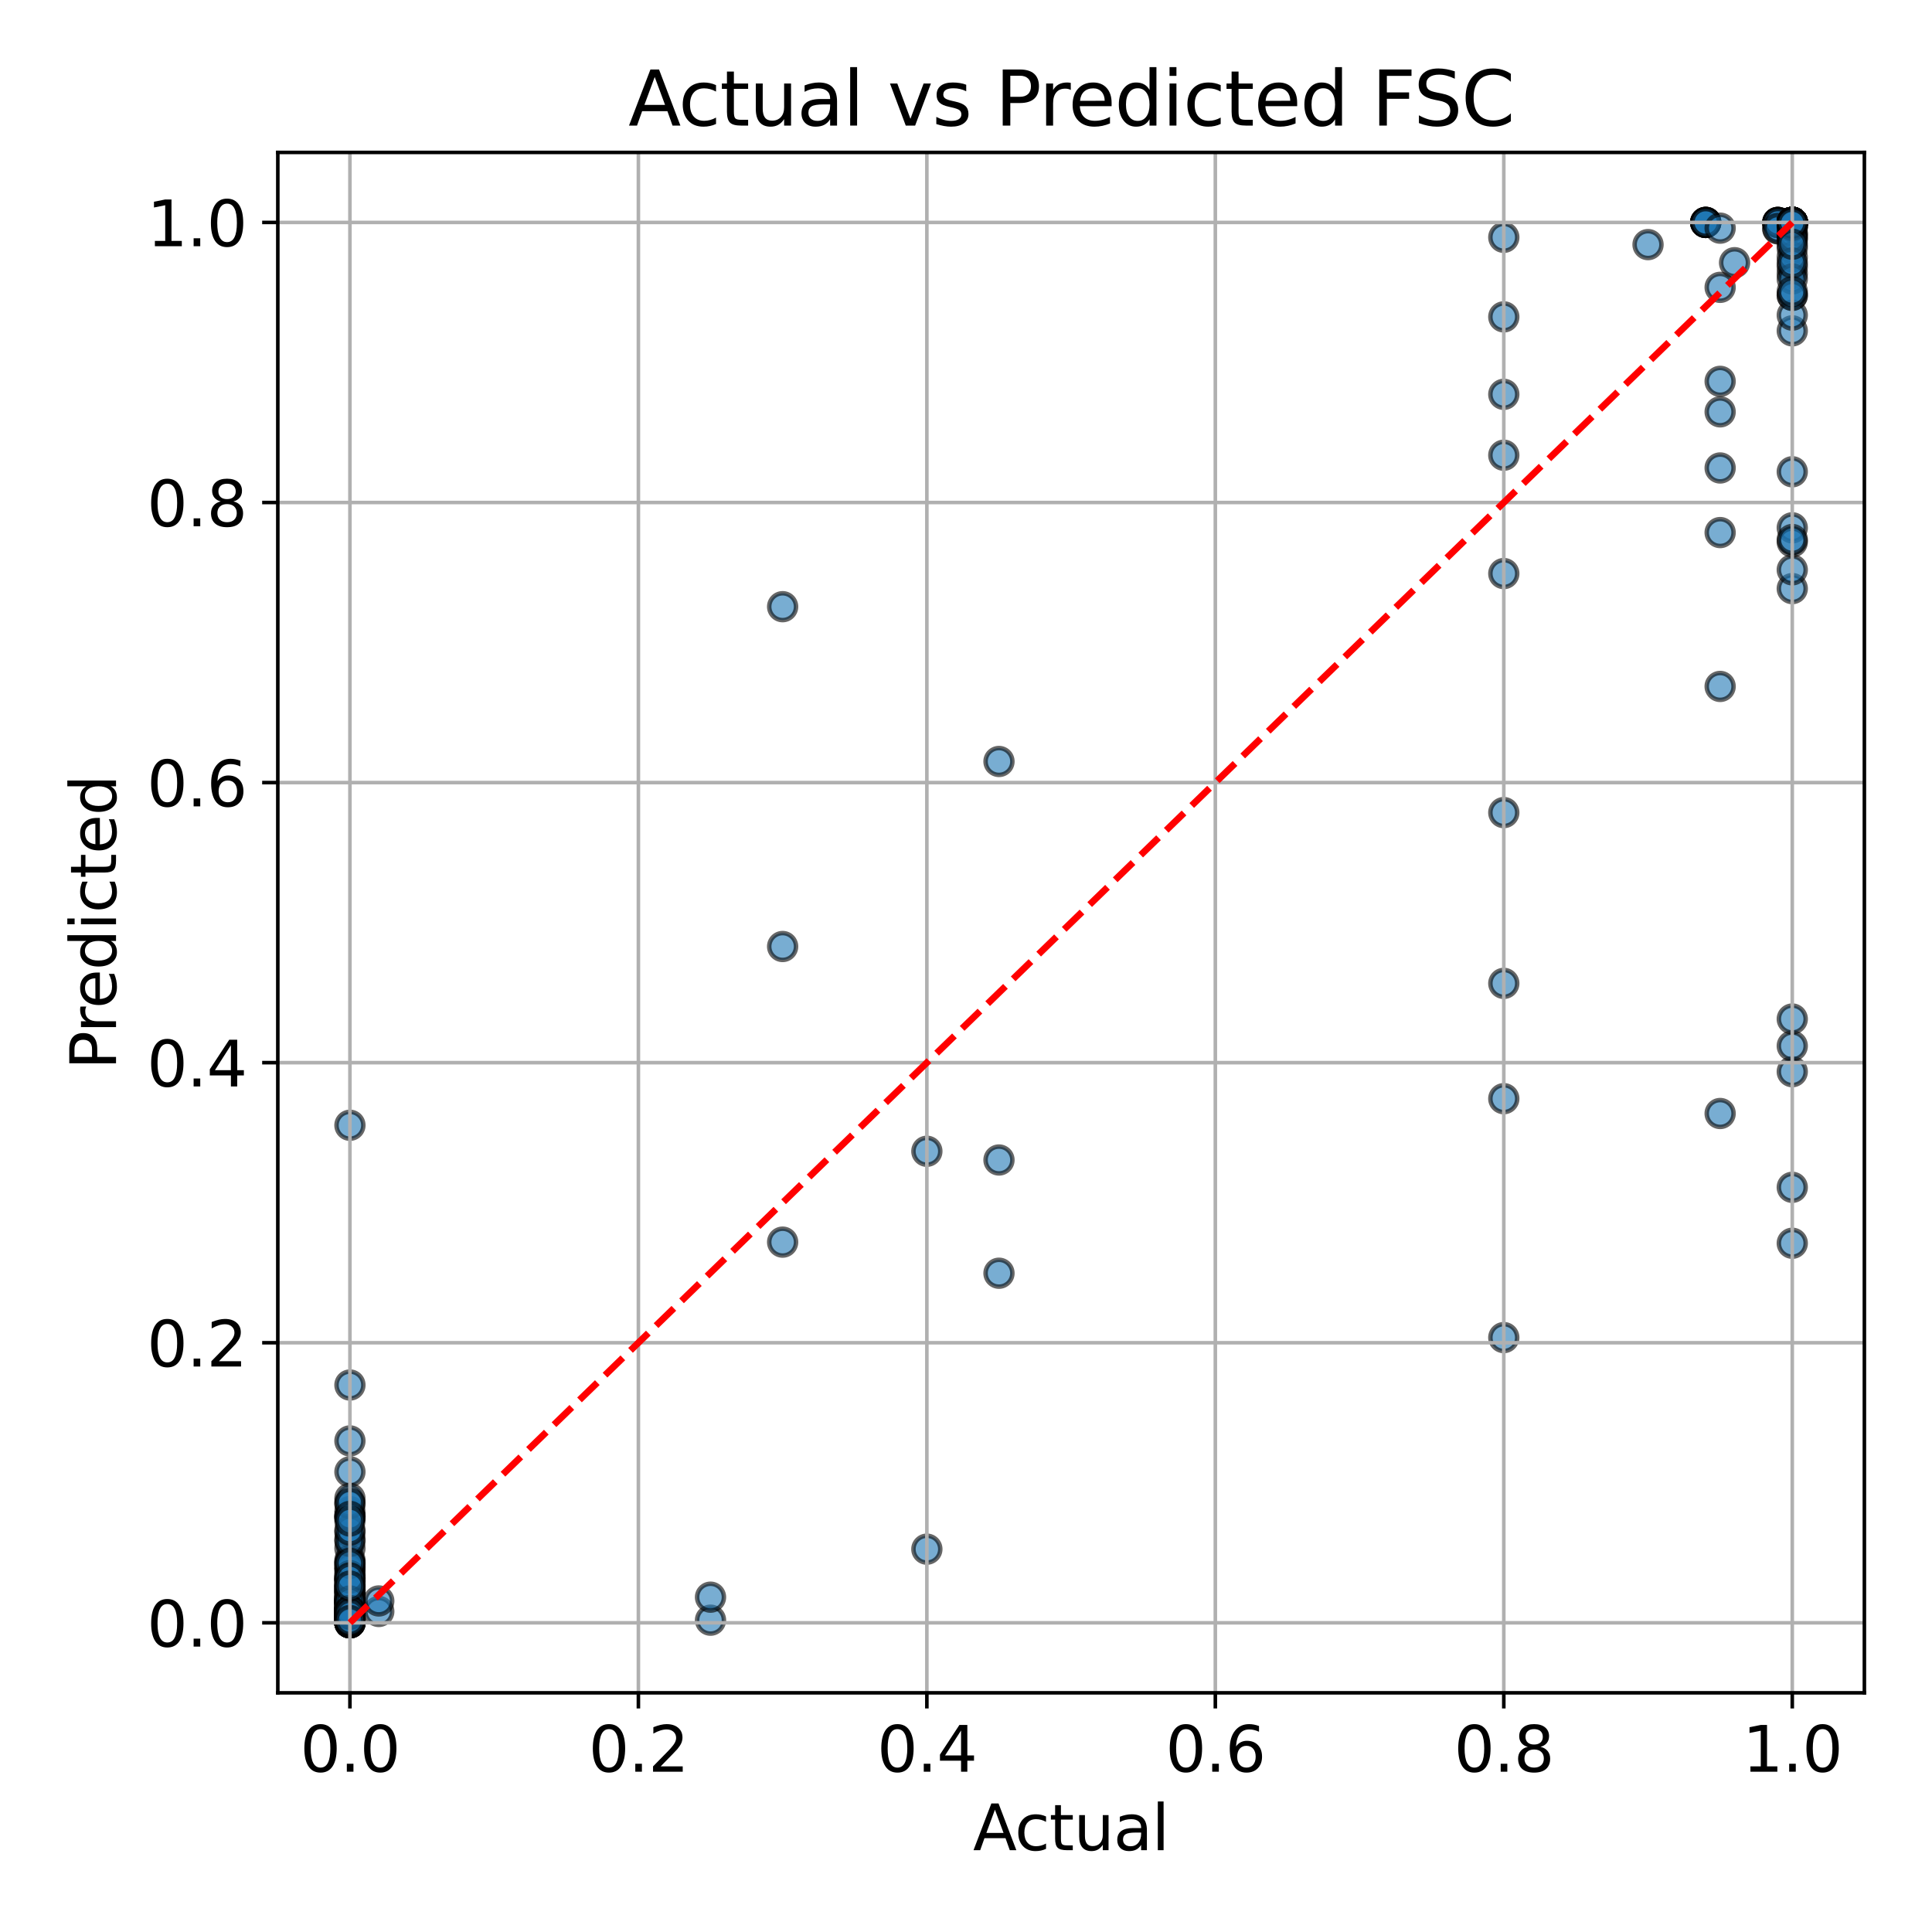 <?xml version="1.0" encoding="utf-8" standalone="no"?>
<!DOCTYPE svg PUBLIC "-//W3C//DTD SVG 1.1//EN"
  "http://www.w3.org/Graphics/SVG/1.1/DTD/svg11.dtd">
<svg xmlns:xlink="http://www.w3.org/1999/xlink" width="432pt" height="432pt" viewBox="0 0 432 432" xmlns="http://www.w3.org/2000/svg" version="1.1">
 <defs>
  <style type="text/css">*{stroke-linejoin: round; stroke-linecap: butt}</style>
 </defs>
 <g id="figure_1">
  <g id="patch_1">
   <path d="M 0 432 
L 432 432 
L 432 0 
L 0 0 
z
" style="fill: #ffffff"/>
  </g>
  <g id="axes_1">
   <g id="patch_2">
    <path d="M 62.12 378.52 
L 416.88 378.52 
L 416.88 34.08 
L 62.12 34.08 
z
" style="fill: #ffffff"/>
   </g>
   <g id="PathCollection_1">
    <defs>
     <path id="m0f8d41ba96" d="M 0 3 
C 0.796 3 1.559 2.684 2.121 2.121 
C 2.684 1.559 3 0.796 3 0 
C 3 -0.796 2.684 -1.559 2.121 -2.121 
C 1.559 -2.684 0.796 -3 0 -3 
C -0.796 -3 -1.559 -2.684 -2.121 -2.121 
C -2.684 -1.559 -3 -0.796 -3 0 
C -3 0.796 -2.684 1.559 -2.121 2.121 
C -1.559 2.684 -0.796 3 0 3 
z
" style="stroke: #000000; stroke-opacity: 0.6"/>
    </defs>
    <g clip-path="url(#pd649de6cf6)">
     <use xlink:href="#m0f8d41ba96" x="78.245" y="356.239" style="fill: #1f77b4; fill-opacity: 0.6; stroke: #000000; stroke-opacity: 0.6"/>
     <use xlink:href="#m0f8d41ba96" x="78.245" y="361.137" style="fill: #1f77b4; fill-opacity: 0.6; stroke: #000000; stroke-opacity: 0.6"/>
     <use xlink:href="#m0f8d41ba96" x="400.755" y="49.737" style="fill: #1f77b4; fill-opacity: 0.6; stroke: #000000; stroke-opacity: 0.6"/>
     <use xlink:href="#m0f8d41ba96" x="400.755" y="49.737" style="fill: #1f77b4; fill-opacity: 0.6; stroke: #000000; stroke-opacity: 0.6"/>
     <use xlink:href="#m0f8d41ba96" x="400.755" y="49.737" style="fill: #1f77b4; fill-opacity: 0.6; stroke: #000000; stroke-opacity: 0.6"/>
     <use xlink:href="#m0f8d41ba96" x="78.245" y="339.376" style="fill: #1f77b4; fill-opacity: 0.6; stroke: #000000; stroke-opacity: 0.6"/>
     <use xlink:href="#m0f8d41ba96" x="78.245" y="361.215" style="fill: #1f77b4; fill-opacity: 0.6; stroke: #000000; stroke-opacity: 0.6"/>
     <use xlink:href="#m0f8d41ba96" x="78.245" y="361.183" style="fill: #1f77b4; fill-opacity: 0.6; stroke: #000000; stroke-opacity: 0.6"/>
     <use xlink:href="#m0f8d41ba96" x="78.245" y="359.275" style="fill: #1f77b4; fill-opacity: 0.6; stroke: #000000; stroke-opacity: 0.6"/>
     <use xlink:href="#m0f8d41ba96" x="78.245" y="359.863" style="fill: #1f77b4; fill-opacity: 0.6; stroke: #000000; stroke-opacity: 0.6"/>
     <use xlink:href="#m0f8d41ba96" x="78.245" y="362.135" style="fill: #1f77b4; fill-opacity: 0.6; stroke: #000000; stroke-opacity: 0.6"/>
     <use xlink:href="#m0f8d41ba96" x="78.245" y="360.557" style="fill: #1f77b4; fill-opacity: 0.6; stroke: #000000; stroke-opacity: 0.6"/>
     <use xlink:href="#m0f8d41ba96" x="78.245" y="362.703" style="fill: #1f77b4; fill-opacity: 0.6; stroke: #000000; stroke-opacity: 0.6"/>
     <use xlink:href="#m0f8d41ba96" x="78.245" y="362.079" style="fill: #1f77b4; fill-opacity: 0.6; stroke: #000000; stroke-opacity: 0.6"/>
     <use xlink:href="#m0f8d41ba96" x="78.245" y="362.035" style="fill: #1f77b4; fill-opacity: 0.6; stroke: #000000; stroke-opacity: 0.6"/>
     <use xlink:href="#m0f8d41ba96" x="78.245" y="362.188" style="fill: #1f77b4; fill-opacity: 0.6; stroke: #000000; stroke-opacity: 0.6"/>
     <use xlink:href="#m0f8d41ba96" x="78.245" y="346.224" style="fill: #1f77b4; fill-opacity: 0.6; stroke: #000000; stroke-opacity: 0.6"/>
     <use xlink:href="#m0f8d41ba96" x="78.245" y="361.799" style="fill: #1f77b4; fill-opacity: 0.6; stroke: #000000; stroke-opacity: 0.6"/>
     <use xlink:href="#m0f8d41ba96" x="78.245" y="349.741" style="fill: #1f77b4; fill-opacity: 0.6; stroke: #000000; stroke-opacity: 0.6"/>
     <use xlink:href="#m0f8d41ba96" x="78.245" y="362.622" style="fill: #1f77b4; fill-opacity: 0.6; stroke: #000000; stroke-opacity: 0.6"/>
     <use xlink:href="#m0f8d41ba96" x="78.245" y="360.151" style="fill: #1f77b4; fill-opacity: 0.6; stroke: #000000; stroke-opacity: 0.6"/>
     <use xlink:href="#m0f8d41ba96" x="78.245" y="357.619" style="fill: #1f77b4; fill-opacity: 0.6; stroke: #000000; stroke-opacity: 0.6"/>
     <use xlink:href="#m0f8d41ba96" x="78.245" y="359.508" style="fill: #1f77b4; fill-opacity: 0.6; stroke: #000000; stroke-opacity: 0.6"/>
     <use xlink:href="#m0f8d41ba96" x="78.245" y="361.277" style="fill: #1f77b4; fill-opacity: 0.6; stroke: #000000; stroke-opacity: 0.6"/>
     <use xlink:href="#m0f8d41ba96" x="78.245" y="361.892" style="fill: #1f77b4; fill-opacity: 0.6; stroke: #000000; stroke-opacity: 0.6"/>
     <use xlink:href="#m0f8d41ba96" x="400.755" y="49.737" style="fill: #1f77b4; fill-opacity: 0.6; stroke: #000000; stroke-opacity: 0.6"/>
     <use xlink:href="#m0f8d41ba96" x="400.755" y="49.737" style="fill: #1f77b4; fill-opacity: 0.6; stroke: #000000; stroke-opacity: 0.6"/>
     <use xlink:href="#m0f8d41ba96" x="400.755" y="49.737" style="fill: #1f77b4; fill-opacity: 0.6; stroke: #000000; stroke-opacity: 0.6"/>
     <use xlink:href="#m0f8d41ba96" x="400.755" y="49.737" style="fill: #1f77b4; fill-opacity: 0.6; stroke: #000000; stroke-opacity: 0.6"/>
     <use xlink:href="#m0f8d41ba96" x="400.755" y="49.737" style="fill: #1f77b4; fill-opacity: 0.6; stroke: #000000; stroke-opacity: 0.6"/>
     <use xlink:href="#m0f8d41ba96" x="400.755" y="49.737" style="fill: #1f77b4; fill-opacity: 0.6; stroke: #000000; stroke-opacity: 0.6"/>
     <use xlink:href="#m0f8d41ba96" x="400.755" y="49.737" style="fill: #1f77b4; fill-opacity: 0.6; stroke: #000000; stroke-opacity: 0.6"/>
     <use xlink:href="#m0f8d41ba96" x="400.755" y="49.737" style="fill: #1f77b4; fill-opacity: 0.6; stroke: #000000; stroke-opacity: 0.6"/>
     <use xlink:href="#m0f8d41ba96" x="400.755" y="49.737" style="fill: #1f77b4; fill-opacity: 0.6; stroke: #000000; stroke-opacity: 0.6"/>
     <use xlink:href="#m0f8d41ba96" x="400.755" y="49.737" style="fill: #1f77b4; fill-opacity: 0.6; stroke: #000000; stroke-opacity: 0.6"/>
     <use xlink:href="#m0f8d41ba96" x="400.755" y="49.737" style="fill: #1f77b4; fill-opacity: 0.6; stroke: #000000; stroke-opacity: 0.6"/>
     <use xlink:href="#m0f8d41ba96" x="400.755" y="49.737" style="fill: #1f77b4; fill-opacity: 0.6; stroke: #000000; stroke-opacity: 0.6"/>
     <use xlink:href="#m0f8d41ba96" x="400.755" y="49.737" style="fill: #1f77b4; fill-opacity: 0.6; stroke: #000000; stroke-opacity: 0.6"/>
     <use xlink:href="#m0f8d41ba96" x="400.755" y="49.737" style="fill: #1f77b4; fill-opacity: 0.6; stroke: #000000; stroke-opacity: 0.6"/>
     <use xlink:href="#m0f8d41ba96" x="400.755" y="49.737" style="fill: #1f77b4; fill-opacity: 0.6; stroke: #000000; stroke-opacity: 0.6"/>
     <use xlink:href="#m0f8d41ba96" x="400.755" y="49.737" style="fill: #1f77b4; fill-opacity: 0.6; stroke: #000000; stroke-opacity: 0.6"/>
     <use xlink:href="#m0f8d41ba96" x="400.755" y="49.737" style="fill: #1f77b4; fill-opacity: 0.6; stroke: #000000; stroke-opacity: 0.6"/>
     <use xlink:href="#m0f8d41ba96" x="400.755" y="49.737" style="fill: #1f77b4; fill-opacity: 0.6; stroke: #000000; stroke-opacity: 0.6"/>
     <use xlink:href="#m0f8d41ba96" x="400.755" y="49.737" style="fill: #1f77b4; fill-opacity: 0.6; stroke: #000000; stroke-opacity: 0.6"/>
     <use xlink:href="#m0f8d41ba96" x="78.245" y="360.751" style="fill: #1f77b4; fill-opacity: 0.6; stroke: #000000; stroke-opacity: 0.6"/>
     <use xlink:href="#m0f8d41ba96" x="78.245" y="358.357" style="fill: #1f77b4; fill-opacity: 0.6; stroke: #000000; stroke-opacity: 0.6"/>
     <use xlink:href="#m0f8d41ba96" x="78.245" y="360.257" style="fill: #1f77b4; fill-opacity: 0.6; stroke: #000000; stroke-opacity: 0.6"/>
     <use xlink:href="#m0f8d41ba96" x="78.245" y="359.961" style="fill: #1f77b4; fill-opacity: 0.6; stroke: #000000; stroke-opacity: 0.6"/>
     <use xlink:href="#m0f8d41ba96" x="78.245" y="357.347" style="fill: #1f77b4; fill-opacity: 0.6; stroke: #000000; stroke-opacity: 0.6"/>
     <use xlink:href="#m0f8d41ba96" x="78.245" y="360.523" style="fill: #1f77b4; fill-opacity: 0.6; stroke: #000000; stroke-opacity: 0.6"/>
     <use xlink:href="#m0f8d41ba96" x="78.245" y="355.341" style="fill: #1f77b4; fill-opacity: 0.6; stroke: #000000; stroke-opacity: 0.6"/>
     <use xlink:href="#m0f8d41ba96" x="78.245" y="357.454" style="fill: #1f77b4; fill-opacity: 0.6; stroke: #000000; stroke-opacity: 0.6"/>
     <use xlink:href="#m0f8d41ba96" x="78.245" y="362.472" style="fill: #1f77b4; fill-opacity: 0.6; stroke: #000000; stroke-opacity: 0.6"/>
     <use xlink:href="#m0f8d41ba96" x="78.245" y="362.363" style="fill: #1f77b4; fill-opacity: 0.6; stroke: #000000; stroke-opacity: 0.6"/>
     <use xlink:href="#m0f8d41ba96" x="78.245" y="361.988" style="fill: #1f77b4; fill-opacity: 0.6; stroke: #000000; stroke-opacity: 0.6"/>
     <use xlink:href="#m0f8d41ba96" x="78.245" y="362.527" style="fill: #1f77b4; fill-opacity: 0.6; stroke: #000000; stroke-opacity: 0.6"/>
     <use xlink:href="#m0f8d41ba96" x="78.245" y="361.542" style="fill: #1f77b4; fill-opacity: 0.6; stroke: #000000; stroke-opacity: 0.6"/>
     <use xlink:href="#m0f8d41ba96" x="78.245" y="360.793" style="fill: #1f77b4; fill-opacity: 0.6; stroke: #000000; stroke-opacity: 0.6"/>
     <use xlink:href="#m0f8d41ba96" x="78.245" y="361.48" style="fill: #1f77b4; fill-opacity: 0.6; stroke: #000000; stroke-opacity: 0.6"/>
     <use xlink:href="#m0f8d41ba96" x="78.245" y="362.55" style="fill: #1f77b4; fill-opacity: 0.6; stroke: #000000; stroke-opacity: 0.6"/>
     <use xlink:href="#m0f8d41ba96" x="78.245" y="362.837" style="fill: #1f77b4; fill-opacity: 0.6; stroke: #000000; stroke-opacity: 0.6"/>
     <use xlink:href="#m0f8d41ba96" x="78.245" y="353.107" style="fill: #1f77b4; fill-opacity: 0.6; stroke: #000000; stroke-opacity: 0.6"/>
     <use xlink:href="#m0f8d41ba96" x="78.245" y="362.062" style="fill: #1f77b4; fill-opacity: 0.6; stroke: #000000; stroke-opacity: 0.6"/>
     <use xlink:href="#m0f8d41ba96" x="78.245" y="362.191" style="fill: #1f77b4; fill-opacity: 0.6; stroke: #000000; stroke-opacity: 0.6"/>
     <use xlink:href="#m0f8d41ba96" x="400.755" y="49.737" style="fill: #1f77b4; fill-opacity: 0.6; stroke: #000000; stroke-opacity: 0.6"/>
     <use xlink:href="#m0f8d41ba96" x="400.755" y="49.737" style="fill: #1f77b4; fill-opacity: 0.6; stroke: #000000; stroke-opacity: 0.6"/>
     <use xlink:href="#m0f8d41ba96" x="400.755" y="49.737" style="fill: #1f77b4; fill-opacity: 0.6; stroke: #000000; stroke-opacity: 0.6"/>
     <use xlink:href="#m0f8d41ba96" x="400.755" y="49.737" style="fill: #1f77b4; fill-opacity: 0.6; stroke: #000000; stroke-opacity: 0.6"/>
     <use xlink:href="#m0f8d41ba96" x="400.755" y="49.737" style="fill: #1f77b4; fill-opacity: 0.6; stroke: #000000; stroke-opacity: 0.6"/>
     <use xlink:href="#m0f8d41ba96" x="400.755" y="49.737" style="fill: #1f77b4; fill-opacity: 0.6; stroke: #000000; stroke-opacity: 0.6"/>
     <use xlink:href="#m0f8d41ba96" x="400.755" y="49.737" style="fill: #1f77b4; fill-opacity: 0.6; stroke: #000000; stroke-opacity: 0.6"/>
     <use xlink:href="#m0f8d41ba96" x="400.755" y="49.737" style="fill: #1f77b4; fill-opacity: 0.6; stroke: #000000; stroke-opacity: 0.6"/>
     <use xlink:href="#m0f8d41ba96" x="400.755" y="49.737" style="fill: #1f77b4; fill-opacity: 0.6; stroke: #000000; stroke-opacity: 0.6"/>
     <use xlink:href="#m0f8d41ba96" x="400.755" y="49.737" style="fill: #1f77b4; fill-opacity: 0.6; stroke: #000000; stroke-opacity: 0.6"/>
     <use xlink:href="#m0f8d41ba96" x="400.755" y="49.737" style="fill: #1f77b4; fill-opacity: 0.6; stroke: #000000; stroke-opacity: 0.6"/>
     <use xlink:href="#m0f8d41ba96" x="78.245" y="358.223" style="fill: #1f77b4; fill-opacity: 0.6; stroke: #000000; stroke-opacity: 0.6"/>
     <use xlink:href="#m0f8d41ba96" x="78.245" y="344.157" style="fill: #1f77b4; fill-opacity: 0.6; stroke: #000000; stroke-opacity: 0.6"/>
     <use xlink:href="#m0f8d41ba96" x="78.245" y="322.194" style="fill: #1f77b4; fill-opacity: 0.6; stroke: #000000; stroke-opacity: 0.6"/>
     <use xlink:href="#m0f8d41ba96" x="78.245" y="362.831" style="fill: #1f77b4; fill-opacity: 0.6; stroke: #000000; stroke-opacity: 0.6"/>
     <use xlink:href="#m0f8d41ba96" x="400.755" y="49.737" style="fill: #1f77b4; fill-opacity: 0.6; stroke: #000000; stroke-opacity: 0.6"/>
     <use xlink:href="#m0f8d41ba96" x="400.755" y="49.737" style="fill: #1f77b4; fill-opacity: 0.6; stroke: #000000; stroke-opacity: 0.6"/>
     <use xlink:href="#m0f8d41ba96" x="400.755" y="49.737" style="fill: #1f77b4; fill-opacity: 0.6; stroke: #000000; stroke-opacity: 0.6"/>
     <use xlink:href="#m0f8d41ba96" x="400.755" y="49.737" style="fill: #1f77b4; fill-opacity: 0.6; stroke: #000000; stroke-opacity: 0.6"/>
     <use xlink:href="#m0f8d41ba96" x="400.755" y="49.737" style="fill: #1f77b4; fill-opacity: 0.6; stroke: #000000; stroke-opacity: 0.6"/>
     <use xlink:href="#m0f8d41ba96" x="400.755" y="49.737" style="fill: #1f77b4; fill-opacity: 0.6; stroke: #000000; stroke-opacity: 0.6"/>
     <use xlink:href="#m0f8d41ba96" x="400.755" y="49.737" style="fill: #1f77b4; fill-opacity: 0.6; stroke: #000000; stroke-opacity: 0.6"/>
     <use xlink:href="#m0f8d41ba96" x="400.755" y="49.737" style="fill: #1f77b4; fill-opacity: 0.6; stroke: #000000; stroke-opacity: 0.6"/>
     <use xlink:href="#m0f8d41ba96" x="78.245" y="362.708" style="fill: #1f77b4; fill-opacity: 0.6; stroke: #000000; stroke-opacity: 0.6"/>
     <use xlink:href="#m0f8d41ba96" x="78.245" y="362.351" style="fill: #1f77b4; fill-opacity: 0.6; stroke: #000000; stroke-opacity: 0.6"/>
     <use xlink:href="#m0f8d41ba96" x="78.245" y="362.363" style="fill: #1f77b4; fill-opacity: 0.6; stroke: #000000; stroke-opacity: 0.6"/>
     <use xlink:href="#m0f8d41ba96" x="78.245" y="361.666" style="fill: #1f77b4; fill-opacity: 0.6; stroke: #000000; stroke-opacity: 0.6"/>
     <use xlink:href="#m0f8d41ba96" x="400.755" y="49.737" style="fill: #1f77b4; fill-opacity: 0.6; stroke: #000000; stroke-opacity: 0.6"/>
     <use xlink:href="#m0f8d41ba96" x="400.755" y="49.737" style="fill: #1f77b4; fill-opacity: 0.6; stroke: #000000; stroke-opacity: 0.6"/>
     <use xlink:href="#m0f8d41ba96" x="400.755" y="49.737" style="fill: #1f77b4; fill-opacity: 0.6; stroke: #000000; stroke-opacity: 0.6"/>
     <use xlink:href="#m0f8d41ba96" x="400.755" y="49.737" style="fill: #1f77b4; fill-opacity: 0.6; stroke: #000000; stroke-opacity: 0.6"/>
     <use xlink:href="#m0f8d41ba96" x="400.755" y="49.737" style="fill: #1f77b4; fill-opacity: 0.6; stroke: #000000; stroke-opacity: 0.6"/>
     <use xlink:href="#m0f8d41ba96" x="336.253" y="181.698" style="fill: #1f77b4; fill-opacity: 0.6; stroke: #000000; stroke-opacity: 0.6"/>
     <use xlink:href="#m0f8d41ba96" x="336.253" y="299.088" style="fill: #1f77b4; fill-opacity: 0.6; stroke: #000000; stroke-opacity: 0.6"/>
     <use xlink:href="#m0f8d41ba96" x="336.253" y="245.667" style="fill: #1f77b4; fill-opacity: 0.6; stroke: #000000; stroke-opacity: 0.6"/>
     <use xlink:href="#m0f8d41ba96" x="336.253" y="88.178" style="fill: #1f77b4; fill-opacity: 0.6; stroke: #000000; stroke-opacity: 0.6"/>
     <use xlink:href="#m0f8d41ba96" x="336.253" y="219.889" style="fill: #1f77b4; fill-opacity: 0.6; stroke: #000000; stroke-opacity: 0.6"/>
     <use xlink:href="#m0f8d41ba96" x="336.253" y="101.79" style="fill: #1f77b4; fill-opacity: 0.6; stroke: #000000; stroke-opacity: 0.6"/>
     <use xlink:href="#m0f8d41ba96" x="336.253" y="70.854" style="fill: #1f77b4; fill-opacity: 0.6; stroke: #000000; stroke-opacity: 0.6"/>
     <use xlink:href="#m0f8d41ba96" x="336.253" y="128.252" style="fill: #1f77b4; fill-opacity: 0.6; stroke: #000000; stroke-opacity: 0.6"/>
     <use xlink:href="#m0f8d41ba96" x="336.253" y="53.066" style="fill: #1f77b4; fill-opacity: 0.6; stroke: #000000; stroke-opacity: 0.6"/>
     <use xlink:href="#m0f8d41ba96" x="78.245" y="362.641" style="fill: #1f77b4; fill-opacity: 0.6; stroke: #000000; stroke-opacity: 0.6"/>
     <use xlink:href="#m0f8d41ba96" x="78.245" y="351.034" style="fill: #1f77b4; fill-opacity: 0.6; stroke: #000000; stroke-opacity: 0.6"/>
     <use xlink:href="#m0f8d41ba96" x="78.245" y="360.638" style="fill: #1f77b4; fill-opacity: 0.6; stroke: #000000; stroke-opacity: 0.6"/>
     <use xlink:href="#m0f8d41ba96" x="78.245" y="358.112" style="fill: #1f77b4; fill-opacity: 0.6; stroke: #000000; stroke-opacity: 0.6"/>
     <use xlink:href="#m0f8d41ba96" x="78.245" y="361.572" style="fill: #1f77b4; fill-opacity: 0.6; stroke: #000000; stroke-opacity: 0.6"/>
     <use xlink:href="#m0f8d41ba96" x="78.245" y="362.356" style="fill: #1f77b4; fill-opacity: 0.6; stroke: #000000; stroke-opacity: 0.6"/>
     <use xlink:href="#m0f8d41ba96" x="78.245" y="360.08" style="fill: #1f77b4; fill-opacity: 0.6; stroke: #000000; stroke-opacity: 0.6"/>
     <use xlink:href="#m0f8d41ba96" x="78.245" y="353.374" style="fill: #1f77b4; fill-opacity: 0.6; stroke: #000000; stroke-opacity: 0.6"/>
     <use xlink:href="#m0f8d41ba96" x="78.245" y="361.659" style="fill: #1f77b4; fill-opacity: 0.6; stroke: #000000; stroke-opacity: 0.6"/>
     <use xlink:href="#m0f8d41ba96" x="78.245" y="358.701" style="fill: #1f77b4; fill-opacity: 0.6; stroke: #000000; stroke-opacity: 0.6"/>
     <use xlink:href="#m0f8d41ba96" x="78.245" y="357.547" style="fill: #1f77b4; fill-opacity: 0.6; stroke: #000000; stroke-opacity: 0.6"/>
     <use xlink:href="#m0f8d41ba96" x="78.245" y="362.31" style="fill: #1f77b4; fill-opacity: 0.6; stroke: #000000; stroke-opacity: 0.6"/>
     <use xlink:href="#m0f8d41ba96" x="78.245" y="358.532" style="fill: #1f77b4; fill-opacity: 0.6; stroke: #000000; stroke-opacity: 0.6"/>
     <use xlink:href="#m0f8d41ba96" x="78.245" y="359.796" style="fill: #1f77b4; fill-opacity: 0.6; stroke: #000000; stroke-opacity: 0.6"/>
     <use xlink:href="#m0f8d41ba96" x="78.245" y="339.085" style="fill: #1f77b4; fill-opacity: 0.6; stroke: #000000; stroke-opacity: 0.6"/>
     <use xlink:href="#m0f8d41ba96" x="78.245" y="357.752" style="fill: #1f77b4; fill-opacity: 0.6; stroke: #000000; stroke-opacity: 0.6"/>
     <use xlink:href="#m0f8d41ba96" x="78.245" y="351.889" style="fill: #1f77b4; fill-opacity: 0.6; stroke: #000000; stroke-opacity: 0.6"/>
     <use xlink:href="#m0f8d41ba96" x="78.245" y="355.536" style="fill: #1f77b4; fill-opacity: 0.6; stroke: #000000; stroke-opacity: 0.6"/>
     <use xlink:href="#m0f8d41ba96" x="78.245" y="348.843" style="fill: #1f77b4; fill-opacity: 0.6; stroke: #000000; stroke-opacity: 0.6"/>
     <use xlink:href="#m0f8d41ba96" x="78.245" y="357.23" style="fill: #1f77b4; fill-opacity: 0.6; stroke: #000000; stroke-opacity: 0.6"/>
     <use xlink:href="#m0f8d41ba96" x="78.245" y="342.666" style="fill: #1f77b4; fill-opacity: 0.6; stroke: #000000; stroke-opacity: 0.6"/>
     <use xlink:href="#m0f8d41ba96" x="78.245" y="350.656" style="fill: #1f77b4; fill-opacity: 0.6; stroke: #000000; stroke-opacity: 0.6"/>
     <use xlink:href="#m0f8d41ba96" x="78.245" y="357.967" style="fill: #1f77b4; fill-opacity: 0.6; stroke: #000000; stroke-opacity: 0.6"/>
     <use xlink:href="#m0f8d41ba96" x="78.245" y="356.435" style="fill: #1f77b4; fill-opacity: 0.6; stroke: #000000; stroke-opacity: 0.6"/>
     <use xlink:href="#m0f8d41ba96" x="78.245" y="358.171" style="fill: #1f77b4; fill-opacity: 0.6; stroke: #000000; stroke-opacity: 0.6"/>
     <use xlink:href="#m0f8d41ba96" x="78.245" y="350.365" style="fill: #1f77b4; fill-opacity: 0.6; stroke: #000000; stroke-opacity: 0.6"/>
     <use xlink:href="#m0f8d41ba96" x="78.245" y="355.631" style="fill: #1f77b4; fill-opacity: 0.6; stroke: #000000; stroke-opacity: 0.6"/>
     <use xlink:href="#m0f8d41ba96" x="78.245" y="359.54" style="fill: #1f77b4; fill-opacity: 0.6; stroke: #000000; stroke-opacity: 0.6"/>
     <use xlink:href="#m0f8d41ba96" x="400.755" y="49.737" style="fill: #1f77b4; fill-opacity: 0.6; stroke: #000000; stroke-opacity: 0.6"/>
     <use xlink:href="#m0f8d41ba96" x="400.755" y="49.737" style="fill: #1f77b4; fill-opacity: 0.6; stroke: #000000; stroke-opacity: 0.6"/>
     <use xlink:href="#m0f8d41ba96" x="400.755" y="49.737" style="fill: #1f77b4; fill-opacity: 0.6; stroke: #000000; stroke-opacity: 0.6"/>
     <use xlink:href="#m0f8d41ba96" x="400.755" y="49.737" style="fill: #1f77b4; fill-opacity: 0.6; stroke: #000000; stroke-opacity: 0.6"/>
     <use xlink:href="#m0f8d41ba96" x="400.755" y="49.737" style="fill: #1f77b4; fill-opacity: 0.6; stroke: #000000; stroke-opacity: 0.6"/>
     <use xlink:href="#m0f8d41ba96" x="400.755" y="49.737" style="fill: #1f77b4; fill-opacity: 0.6; stroke: #000000; stroke-opacity: 0.6"/>
     <use xlink:href="#m0f8d41ba96" x="400.755" y="49.737" style="fill: #1f77b4; fill-opacity: 0.6; stroke: #000000; stroke-opacity: 0.6"/>
     <use xlink:href="#m0f8d41ba96" x="400.755" y="49.737" style="fill: #1f77b4; fill-opacity: 0.6; stroke: #000000; stroke-opacity: 0.6"/>
     <use xlink:href="#m0f8d41ba96" x="400.755" y="49.737" style="fill: #1f77b4; fill-opacity: 0.6; stroke: #000000; stroke-opacity: 0.6"/>
     <use xlink:href="#m0f8d41ba96" x="78.245" y="362.614" style="fill: #1f77b4; fill-opacity: 0.6; stroke: #000000; stroke-opacity: 0.6"/>
     <use xlink:href="#m0f8d41ba96" x="78.245" y="362.526" style="fill: #1f77b4; fill-opacity: 0.6; stroke: #000000; stroke-opacity: 0.6"/>
     <use xlink:href="#m0f8d41ba96" x="78.245" y="362.455" style="fill: #1f77b4; fill-opacity: 0.6; stroke: #000000; stroke-opacity: 0.6"/>
     <use xlink:href="#m0f8d41ba96" x="78.245" y="362.637" style="fill: #1f77b4; fill-opacity: 0.6; stroke: #000000; stroke-opacity: 0.6"/>
     <use xlink:href="#m0f8d41ba96" x="78.245" y="362.182" style="fill: #1f77b4; fill-opacity: 0.6; stroke: #000000; stroke-opacity: 0.6"/>
     <use xlink:href="#m0f8d41ba96" x="400.755" y="49.737" style="fill: #1f77b4; fill-opacity: 0.6; stroke: #000000; stroke-opacity: 0.6"/>
     <use xlink:href="#m0f8d41ba96" x="400.755" y="49.737" style="fill: #1f77b4; fill-opacity: 0.6; stroke: #000000; stroke-opacity: 0.6"/>
     <use xlink:href="#m0f8d41ba96" x="400.755" y="49.737" style="fill: #1f77b4; fill-opacity: 0.6; stroke: #000000; stroke-opacity: 0.6"/>
     <use xlink:href="#m0f8d41ba96" x="400.755" y="49.737" style="fill: #1f77b4; fill-opacity: 0.6; stroke: #000000; stroke-opacity: 0.6"/>
     <use xlink:href="#m0f8d41ba96" x="400.755" y="49.737" style="fill: #1f77b4; fill-opacity: 0.6; stroke: #000000; stroke-opacity: 0.6"/>
     <use xlink:href="#m0f8d41ba96" x="400.755" y="49.737" style="fill: #1f77b4; fill-opacity: 0.6; stroke: #000000; stroke-opacity: 0.6"/>
     <use xlink:href="#m0f8d41ba96" x="400.755" y="49.737" style="fill: #1f77b4; fill-opacity: 0.6; stroke: #000000; stroke-opacity: 0.6"/>
     <use xlink:href="#m0f8d41ba96" x="400.755" y="49.737" style="fill: #1f77b4; fill-opacity: 0.6; stroke: #000000; stroke-opacity: 0.6"/>
     <use xlink:href="#m0f8d41ba96" x="400.755" y="49.737" style="fill: #1f77b4; fill-opacity: 0.6; stroke: #000000; stroke-opacity: 0.6"/>
     <use xlink:href="#m0f8d41ba96" x="400.755" y="49.737" style="fill: #1f77b4; fill-opacity: 0.6; stroke: #000000; stroke-opacity: 0.6"/>
     <use xlink:href="#m0f8d41ba96" x="400.755" y="49.737" style="fill: #1f77b4; fill-opacity: 0.6; stroke: #000000; stroke-opacity: 0.6"/>
     <use xlink:href="#m0f8d41ba96" x="400.755" y="49.737" style="fill: #1f77b4; fill-opacity: 0.6; stroke: #000000; stroke-opacity: 0.6"/>
     <use xlink:href="#m0f8d41ba96" x="400.755" y="49.737" style="fill: #1f77b4; fill-opacity: 0.6; stroke: #000000; stroke-opacity: 0.6"/>
     <use xlink:href="#m0f8d41ba96" x="400.755" y="49.737" style="fill: #1f77b4; fill-opacity: 0.6; stroke: #000000; stroke-opacity: 0.6"/>
     <use xlink:href="#m0f8d41ba96" x="78.245" y="362.246" style="fill: #1f77b4; fill-opacity: 0.6; stroke: #000000; stroke-opacity: 0.6"/>
     <use xlink:href="#m0f8d41ba96" x="78.245" y="360.361" style="fill: #1f77b4; fill-opacity: 0.6; stroke: #000000; stroke-opacity: 0.6"/>
     <use xlink:href="#m0f8d41ba96" x="78.245" y="362.561" style="fill: #1f77b4; fill-opacity: 0.6; stroke: #000000; stroke-opacity: 0.6"/>
     <use xlink:href="#m0f8d41ba96" x="78.245" y="362.646" style="fill: #1f77b4; fill-opacity: 0.6; stroke: #000000; stroke-opacity: 0.6"/>
     <use xlink:href="#m0f8d41ba96" x="78.245" y="362.009" style="fill: #1f77b4; fill-opacity: 0.6; stroke: #000000; stroke-opacity: 0.6"/>
     <use xlink:href="#m0f8d41ba96" x="78.245" y="361.571" style="fill: #1f77b4; fill-opacity: 0.6; stroke: #000000; stroke-opacity: 0.6"/>
     <use xlink:href="#m0f8d41ba96" x="78.245" y="360.778" style="fill: #1f77b4; fill-opacity: 0.6; stroke: #000000; stroke-opacity: 0.6"/>
     <use xlink:href="#m0f8d41ba96" x="78.245" y="359.536" style="fill: #1f77b4; fill-opacity: 0.6; stroke: #000000; stroke-opacity: 0.6"/>
     <use xlink:href="#m0f8d41ba96" x="78.245" y="358.875" style="fill: #1f77b4; fill-opacity: 0.6; stroke: #000000; stroke-opacity: 0.6"/>
     <use xlink:href="#m0f8d41ba96" x="400.755" y="49.737" style="fill: #1f77b4; fill-opacity: 0.6; stroke: #000000; stroke-opacity: 0.6"/>
     <use xlink:href="#m0f8d41ba96" x="400.755" y="49.737" style="fill: #1f77b4; fill-opacity: 0.6; stroke: #000000; stroke-opacity: 0.6"/>
     <use xlink:href="#m0f8d41ba96" x="400.755" y="49.737" style="fill: #1f77b4; fill-opacity: 0.6; stroke: #000000; stroke-opacity: 0.6"/>
     <use xlink:href="#m0f8d41ba96" x="400.755" y="49.783" style="fill: #1f77b4; fill-opacity: 0.6; stroke: #000000; stroke-opacity: 0.6"/>
     <use xlink:href="#m0f8d41ba96" x="400.755" y="49.737" style="fill: #1f77b4; fill-opacity: 0.6; stroke: #000000; stroke-opacity: 0.6"/>
     <use xlink:href="#m0f8d41ba96" x="400.755" y="49.737" style="fill: #1f77b4; fill-opacity: 0.6; stroke: #000000; stroke-opacity: 0.6"/>
     <use xlink:href="#m0f8d41ba96" x="400.755" y="49.79" style="fill: #1f77b4; fill-opacity: 0.6; stroke: #000000; stroke-opacity: 0.6"/>
     <use xlink:href="#m0f8d41ba96" x="78.245" y="361.91" style="fill: #1f77b4; fill-opacity: 0.6; stroke: #000000; stroke-opacity: 0.6"/>
     <use xlink:href="#m0f8d41ba96" x="400.755" y="50.602" style="fill: #1f77b4; fill-opacity: 0.6; stroke: #000000; stroke-opacity: 0.6"/>
     <use xlink:href="#m0f8d41ba96" x="400.755" y="49.737" style="fill: #1f77b4; fill-opacity: 0.6; stroke: #000000; stroke-opacity: 0.6"/>
     <use xlink:href="#m0f8d41ba96" x="400.755" y="49.74" style="fill: #1f77b4; fill-opacity: 0.6; stroke: #000000; stroke-opacity: 0.6"/>
     <use xlink:href="#m0f8d41ba96" x="78.245" y="361.762" style="fill: #1f77b4; fill-opacity: 0.6; stroke: #000000; stroke-opacity: 0.6"/>
     <use xlink:href="#m0f8d41ba96" x="400.755" y="49.737" style="fill: #1f77b4; fill-opacity: 0.6; stroke: #000000; stroke-opacity: 0.6"/>
     <use xlink:href="#m0f8d41ba96" x="400.755" y="49.737" style="fill: #1f77b4; fill-opacity: 0.6; stroke: #000000; stroke-opacity: 0.6"/>
     <use xlink:href="#m0f8d41ba96" x="400.755" y="49.737" style="fill: #1f77b4; fill-opacity: 0.6; stroke: #000000; stroke-opacity: 0.6"/>
     <use xlink:href="#m0f8d41ba96" x="400.755" y="49.737" style="fill: #1f77b4; fill-opacity: 0.6; stroke: #000000; stroke-opacity: 0.6"/>
     <use xlink:href="#m0f8d41ba96" x="400.755" y="49.737" style="fill: #1f77b4; fill-opacity: 0.6; stroke: #000000; stroke-opacity: 0.6"/>
     <use xlink:href="#m0f8d41ba96" x="400.755" y="49.737" style="fill: #1f77b4; fill-opacity: 0.6; stroke: #000000; stroke-opacity: 0.6"/>
     <use xlink:href="#m0f8d41ba96" x="400.755" y="49.737" style="fill: #1f77b4; fill-opacity: 0.6; stroke: #000000; stroke-opacity: 0.6"/>
     <use xlink:href="#m0f8d41ba96" x="400.755" y="49.737" style="fill: #1f77b4; fill-opacity: 0.6; stroke: #000000; stroke-opacity: 0.6"/>
     <use xlink:href="#m0f8d41ba96" x="400.755" y="49.737" style="fill: #1f77b4; fill-opacity: 0.6; stroke: #000000; stroke-opacity: 0.6"/>
     <use xlink:href="#m0f8d41ba96" x="400.755" y="49.737" style="fill: #1f77b4; fill-opacity: 0.6; stroke: #000000; stroke-opacity: 0.6"/>
     <use xlink:href="#m0f8d41ba96" x="400.755" y="49.737" style="fill: #1f77b4; fill-opacity: 0.6; stroke: #000000; stroke-opacity: 0.6"/>
     <use xlink:href="#m0f8d41ba96" x="400.755" y="49.737" style="fill: #1f77b4; fill-opacity: 0.6; stroke: #000000; stroke-opacity: 0.6"/>
     <use xlink:href="#m0f8d41ba96" x="400.755" y="49.737" style="fill: #1f77b4; fill-opacity: 0.6; stroke: #000000; stroke-opacity: 0.6"/>
     <use xlink:href="#m0f8d41ba96" x="400.755" y="49.737" style="fill: #1f77b4; fill-opacity: 0.6; stroke: #000000; stroke-opacity: 0.6"/>
     <use xlink:href="#m0f8d41ba96" x="400.755" y="49.737" style="fill: #1f77b4; fill-opacity: 0.6; stroke: #000000; stroke-opacity: 0.6"/>
     <use xlink:href="#m0f8d41ba96" x="400.755" y="49.737" style="fill: #1f77b4; fill-opacity: 0.6; stroke: #000000; stroke-opacity: 0.6"/>
     <use xlink:href="#m0f8d41ba96" x="400.755" y="49.737" style="fill: #1f77b4; fill-opacity: 0.6; stroke: #000000; stroke-opacity: 0.6"/>
     <use xlink:href="#m0f8d41ba96" x="400.755" y="49.737" style="fill: #1f77b4; fill-opacity: 0.6; stroke: #000000; stroke-opacity: 0.6"/>
     <use xlink:href="#m0f8d41ba96" x="400.755" y="49.737" style="fill: #1f77b4; fill-opacity: 0.6; stroke: #000000; stroke-opacity: 0.6"/>
     <use xlink:href="#m0f8d41ba96" x="397.529" y="49.738" style="fill: #1f77b4; fill-opacity: 0.6; stroke: #000000; stroke-opacity: 0.6"/>
     <use xlink:href="#m0f8d41ba96" x="397.529" y="49.738" style="fill: #1f77b4; fill-opacity: 0.6; stroke: #000000; stroke-opacity: 0.6"/>
     <use xlink:href="#m0f8d41ba96" x="397.529" y="49.747" style="fill: #1f77b4; fill-opacity: 0.6; stroke: #000000; stroke-opacity: 0.6"/>
     <use xlink:href="#m0f8d41ba96" x="397.529" y="51.18" style="fill: #1f77b4; fill-opacity: 0.6; stroke: #000000; stroke-opacity: 0.6"/>
     <use xlink:href="#m0f8d41ba96" x="397.529" y="49.753" style="fill: #1f77b4; fill-opacity: 0.6; stroke: #000000; stroke-opacity: 0.6"/>
     <use xlink:href="#m0f8d41ba96" x="397.529" y="49.737" style="fill: #1f77b4; fill-opacity: 0.6; stroke: #000000; stroke-opacity: 0.6"/>
     <use xlink:href="#m0f8d41ba96" x="397.529" y="51.072" style="fill: #1f77b4; fill-opacity: 0.6; stroke: #000000; stroke-opacity: 0.6"/>
     <use xlink:href="#m0f8d41ba96" x="207.249" y="257.427" style="fill: #1f77b4; fill-opacity: 0.6; stroke: #000000; stroke-opacity: 0.6"/>
     <use xlink:href="#m0f8d41ba96" x="207.249" y="346.396" style="fill: #1f77b4; fill-opacity: 0.6; stroke: #000000; stroke-opacity: 0.6"/>
     <use xlink:href="#m0f8d41ba96" x="400.755" y="49.737" style="fill: #1f77b4; fill-opacity: 0.6; stroke: #000000; stroke-opacity: 0.6"/>
     <use xlink:href="#m0f8d41ba96" x="400.755" y="49.737" style="fill: #1f77b4; fill-opacity: 0.6; stroke: #000000; stroke-opacity: 0.6"/>
     <use xlink:href="#m0f8d41ba96" x="400.755" y="49.755" style="fill: #1f77b4; fill-opacity: 0.6; stroke: #000000; stroke-opacity: 0.6"/>
     <use xlink:href="#m0f8d41ba96" x="400.755" y="66.059" style="fill: #1f77b4; fill-opacity: 0.6; stroke: #000000; stroke-opacity: 0.6"/>
     <use xlink:href="#m0f8d41ba96" x="400.755" y="53.475" style="fill: #1f77b4; fill-opacity: 0.6; stroke: #000000; stroke-opacity: 0.6"/>
     <use xlink:href="#m0f8d41ba96" x="400.755" y="49.737" style="fill: #1f77b4; fill-opacity: 0.6; stroke: #000000; stroke-opacity: 0.6"/>
     <use xlink:href="#m0f8d41ba96" x="400.755" y="49.737" style="fill: #1f77b4; fill-opacity: 0.6; stroke: #000000; stroke-opacity: 0.6"/>
     <use xlink:href="#m0f8d41ba96" x="400.755" y="49.737" style="fill: #1f77b4; fill-opacity: 0.6; stroke: #000000; stroke-opacity: 0.6"/>
     <use xlink:href="#m0f8d41ba96" x="400.755" y="49.737" style="fill: #1f77b4; fill-opacity: 0.6; stroke: #000000; stroke-opacity: 0.6"/>
     <use xlink:href="#m0f8d41ba96" x="400.755" y="49.737" style="fill: #1f77b4; fill-opacity: 0.6; stroke: #000000; stroke-opacity: 0.6"/>
     <use xlink:href="#m0f8d41ba96" x="400.755" y="49.737" style="fill: #1f77b4; fill-opacity: 0.6; stroke: #000000; stroke-opacity: 0.6"/>
     <use xlink:href="#m0f8d41ba96" x="400.755" y="49.737" style="fill: #1f77b4; fill-opacity: 0.6; stroke: #000000; stroke-opacity: 0.6"/>
     <use xlink:href="#m0f8d41ba96" x="400.755" y="49.737" style="fill: #1f77b4; fill-opacity: 0.6; stroke: #000000; stroke-opacity: 0.6"/>
     <use xlink:href="#m0f8d41ba96" x="400.755" y="49.737" style="fill: #1f77b4; fill-opacity: 0.6; stroke: #000000; stroke-opacity: 0.6"/>
     <use xlink:href="#m0f8d41ba96" x="400.755" y="49.737" style="fill: #1f77b4; fill-opacity: 0.6; stroke: #000000; stroke-opacity: 0.6"/>
     <use xlink:href="#m0f8d41ba96" x="400.755" y="49.737" style="fill: #1f77b4; fill-opacity: 0.6; stroke: #000000; stroke-opacity: 0.6"/>
     <use xlink:href="#m0f8d41ba96" x="400.755" y="49.737" style="fill: #1f77b4; fill-opacity: 0.6; stroke: #000000; stroke-opacity: 0.6"/>
     <use xlink:href="#m0f8d41ba96" x="400.755" y="49.737" style="fill: #1f77b4; fill-opacity: 0.6; stroke: #000000; stroke-opacity: 0.6"/>
     <use xlink:href="#m0f8d41ba96" x="400.755" y="49.737" style="fill: #1f77b4; fill-opacity: 0.6; stroke: #000000; stroke-opacity: 0.6"/>
     <use xlink:href="#m0f8d41ba96" x="400.755" y="49.737" style="fill: #1f77b4; fill-opacity: 0.6; stroke: #000000; stroke-opacity: 0.6"/>
     <use xlink:href="#m0f8d41ba96" x="400.755" y="49.737" style="fill: #1f77b4; fill-opacity: 0.6; stroke: #000000; stroke-opacity: 0.6"/>
     <use xlink:href="#m0f8d41ba96" x="78.245" y="338.002" style="fill: #1f77b4; fill-opacity: 0.6; stroke: #000000; stroke-opacity: 0.6"/>
     <use xlink:href="#m0f8d41ba96" x="78.245" y="360.942" style="fill: #1f77b4; fill-opacity: 0.6; stroke: #000000; stroke-opacity: 0.6"/>
     <use xlink:href="#m0f8d41ba96" x="78.245" y="361.817" style="fill: #1f77b4; fill-opacity: 0.6; stroke: #000000; stroke-opacity: 0.6"/>
     <use xlink:href="#m0f8d41ba96" x="400.755" y="49.737" style="fill: #1f77b4; fill-opacity: 0.6; stroke: #000000; stroke-opacity: 0.6"/>
     <use xlink:href="#m0f8d41ba96" x="400.755" y="49.737" style="fill: #1f77b4; fill-opacity: 0.6; stroke: #000000; stroke-opacity: 0.6"/>
     <use xlink:href="#m0f8d41ba96" x="400.755" y="49.737" style="fill: #1f77b4; fill-opacity: 0.6; stroke: #000000; stroke-opacity: 0.6"/>
     <use xlink:href="#m0f8d41ba96" x="400.755" y="49.737" style="fill: #1f77b4; fill-opacity: 0.6; stroke: #000000; stroke-opacity: 0.6"/>
     <use xlink:href="#m0f8d41ba96" x="400.755" y="49.737" style="fill: #1f77b4; fill-opacity: 0.6; stroke: #000000; stroke-opacity: 0.6"/>
     <use xlink:href="#m0f8d41ba96" x="400.755" y="49.737" style="fill: #1f77b4; fill-opacity: 0.6; stroke: #000000; stroke-opacity: 0.6"/>
     <use xlink:href="#m0f8d41ba96" x="400.755" y="49.737" style="fill: #1f77b4; fill-opacity: 0.6; stroke: #000000; stroke-opacity: 0.6"/>
     <use xlink:href="#m0f8d41ba96" x="400.755" y="49.737" style="fill: #1f77b4; fill-opacity: 0.6; stroke: #000000; stroke-opacity: 0.6"/>
     <use xlink:href="#m0f8d41ba96" x="78.245" y="362.844" style="fill: #1f77b4; fill-opacity: 0.6; stroke: #000000; stroke-opacity: 0.6"/>
     <use xlink:href="#m0f8d41ba96" x="78.245" y="360.168" style="fill: #1f77b4; fill-opacity: 0.6; stroke: #000000; stroke-opacity: 0.6"/>
     <use xlink:href="#m0f8d41ba96" x="78.245" y="362.732" style="fill: #1f77b4; fill-opacity: 0.6; stroke: #000000; stroke-opacity: 0.6"/>
     <use xlink:href="#m0f8d41ba96" x="78.245" y="362.808" style="fill: #1f77b4; fill-opacity: 0.6; stroke: #000000; stroke-opacity: 0.6"/>
     <use xlink:href="#m0f8d41ba96" x="78.245" y="361.735" style="fill: #1f77b4; fill-opacity: 0.6; stroke: #000000; stroke-opacity: 0.6"/>
     <use xlink:href="#m0f8d41ba96" x="78.245" y="361.763" style="fill: #1f77b4; fill-opacity: 0.6; stroke: #000000; stroke-opacity: 0.6"/>
     <use xlink:href="#m0f8d41ba96" x="78.245" y="362.799" style="fill: #1f77b4; fill-opacity: 0.6; stroke: #000000; stroke-opacity: 0.6"/>
     <use xlink:href="#m0f8d41ba96" x="78.245" y="362.633" style="fill: #1f77b4; fill-opacity: 0.6; stroke: #000000; stroke-opacity: 0.6"/>
     <use xlink:href="#m0f8d41ba96" x="78.245" y="362.332" style="fill: #1f77b4; fill-opacity: 0.6; stroke: #000000; stroke-opacity: 0.6"/>
     <use xlink:href="#m0f8d41ba96" x="78.245" y="362.591" style="fill: #1f77b4; fill-opacity: 0.6; stroke: #000000; stroke-opacity: 0.6"/>
     <use xlink:href="#m0f8d41ba96" x="78.245" y="361.215" style="fill: #1f77b4; fill-opacity: 0.6; stroke: #000000; stroke-opacity: 0.6"/>
     <use xlink:href="#m0f8d41ba96" x="78.245" y="362.839" style="fill: #1f77b4; fill-opacity: 0.6; stroke: #000000; stroke-opacity: 0.6"/>
     <use xlink:href="#m0f8d41ba96" x="78.245" y="362.715" style="fill: #1f77b4; fill-opacity: 0.6; stroke: #000000; stroke-opacity: 0.6"/>
     <use xlink:href="#m0f8d41ba96" x="78.245" y="362.794" style="fill: #1f77b4; fill-opacity: 0.6; stroke: #000000; stroke-opacity: 0.6"/>
     <use xlink:href="#m0f8d41ba96" x="400.755" y="49.737" style="fill: #1f77b4; fill-opacity: 0.6; stroke: #000000; stroke-opacity: 0.6"/>
     <use xlink:href="#m0f8d41ba96" x="400.755" y="49.737" style="fill: #1f77b4; fill-opacity: 0.6; stroke: #000000; stroke-opacity: 0.6"/>
     <use xlink:href="#m0f8d41ba96" x="400.755" y="49.737" style="fill: #1f77b4; fill-opacity: 0.6; stroke: #000000; stroke-opacity: 0.6"/>
     <use xlink:href="#m0f8d41ba96" x="400.755" y="49.737" style="fill: #1f77b4; fill-opacity: 0.6; stroke: #000000; stroke-opacity: 0.6"/>
     <use xlink:href="#m0f8d41ba96" x="400.755" y="49.737" style="fill: #1f77b4; fill-opacity: 0.6; stroke: #000000; stroke-opacity: 0.6"/>
     <use xlink:href="#m0f8d41ba96" x="400.755" y="49.737" style="fill: #1f77b4; fill-opacity: 0.6; stroke: #000000; stroke-opacity: 0.6"/>
     <use xlink:href="#m0f8d41ba96" x="400.755" y="49.737" style="fill: #1f77b4; fill-opacity: 0.6; stroke: #000000; stroke-opacity: 0.6"/>
     <use xlink:href="#m0f8d41ba96" x="400.755" y="49.737" style="fill: #1f77b4; fill-opacity: 0.6; stroke: #000000; stroke-opacity: 0.6"/>
     <use xlink:href="#m0f8d41ba96" x="400.755" y="49.737" style="fill: #1f77b4; fill-opacity: 0.6; stroke: #000000; stroke-opacity: 0.6"/>
     <use xlink:href="#m0f8d41ba96" x="400.755" y="49.737" style="fill: #1f77b4; fill-opacity: 0.6; stroke: #000000; stroke-opacity: 0.6"/>
     <use xlink:href="#m0f8d41ba96" x="400.755" y="49.737" style="fill: #1f77b4; fill-opacity: 0.6; stroke: #000000; stroke-opacity: 0.6"/>
     <use xlink:href="#m0f8d41ba96" x="400.755" y="49.737" style="fill: #1f77b4; fill-opacity: 0.6; stroke: #000000; stroke-opacity: 0.6"/>
     <use xlink:href="#m0f8d41ba96" x="400.755" y="49.737" style="fill: #1f77b4; fill-opacity: 0.6; stroke: #000000; stroke-opacity: 0.6"/>
     <use xlink:href="#m0f8d41ba96" x="400.755" y="49.737" style="fill: #1f77b4; fill-opacity: 0.6; stroke: #000000; stroke-opacity: 0.6"/>
     <use xlink:href="#m0f8d41ba96" x="400.755" y="49.737" style="fill: #1f77b4; fill-opacity: 0.6; stroke: #000000; stroke-opacity: 0.6"/>
     <use xlink:href="#m0f8d41ba96" x="400.755" y="49.737" style="fill: #1f77b4; fill-opacity: 0.6; stroke: #000000; stroke-opacity: 0.6"/>
     <use xlink:href="#m0f8d41ba96" x="400.755" y="49.807" style="fill: #1f77b4; fill-opacity: 0.6; stroke: #000000; stroke-opacity: 0.6"/>
     <use xlink:href="#m0f8d41ba96" x="400.755" y="49.737" style="fill: #1f77b4; fill-opacity: 0.6; stroke: #000000; stroke-opacity: 0.6"/>
     <use xlink:href="#m0f8d41ba96" x="400.755" y="49.749" style="fill: #1f77b4; fill-opacity: 0.6; stroke: #000000; stroke-opacity: 0.6"/>
     <use xlink:href="#m0f8d41ba96" x="400.755" y="49.737" style="fill: #1f77b4; fill-opacity: 0.6; stroke: #000000; stroke-opacity: 0.6"/>
     <use xlink:href="#m0f8d41ba96" x="400.755" y="49.737" style="fill: #1f77b4; fill-opacity: 0.6; stroke: #000000; stroke-opacity: 0.6"/>
     <use xlink:href="#m0f8d41ba96" x="400.755" y="49.737" style="fill: #1f77b4; fill-opacity: 0.6; stroke: #000000; stroke-opacity: 0.6"/>
     <use xlink:href="#m0f8d41ba96" x="400.755" y="49.737" style="fill: #1f77b4; fill-opacity: 0.6; stroke: #000000; stroke-opacity: 0.6"/>
     <use xlink:href="#m0f8d41ba96" x="400.755" y="49.737" style="fill: #1f77b4; fill-opacity: 0.6; stroke: #000000; stroke-opacity: 0.6"/>
     <use xlink:href="#m0f8d41ba96" x="400.755" y="49.737" style="fill: #1f77b4; fill-opacity: 0.6; stroke: #000000; stroke-opacity: 0.6"/>
     <use xlink:href="#m0f8d41ba96" x="78.245" y="362.768" style="fill: #1f77b4; fill-opacity: 0.6; stroke: #000000; stroke-opacity: 0.6"/>
     <use xlink:href="#m0f8d41ba96" x="78.245" y="362.804" style="fill: #1f77b4; fill-opacity: 0.6; stroke: #000000; stroke-opacity: 0.6"/>
     <use xlink:href="#m0f8d41ba96" x="78.245" y="362.55" style="fill: #1f77b4; fill-opacity: 0.6; stroke: #000000; stroke-opacity: 0.6"/>
     <use xlink:href="#m0f8d41ba96" x="78.245" y="362.751" style="fill: #1f77b4; fill-opacity: 0.6; stroke: #000000; stroke-opacity: 0.6"/>
     <use xlink:href="#m0f8d41ba96" x="78.245" y="362.86" style="fill: #1f77b4; fill-opacity: 0.6; stroke: #000000; stroke-opacity: 0.6"/>
     <use xlink:href="#m0f8d41ba96" x="400.755" y="49.737" style="fill: #1f77b4; fill-opacity: 0.6; stroke: #000000; stroke-opacity: 0.6"/>
     <use xlink:href="#m0f8d41ba96" x="400.755" y="49.737" style="fill: #1f77b4; fill-opacity: 0.6; stroke: #000000; stroke-opacity: 0.6"/>
     <use xlink:href="#m0f8d41ba96" x="400.755" y="49.737" style="fill: #1f77b4; fill-opacity: 0.6; stroke: #000000; stroke-opacity: 0.6"/>
     <use xlink:href="#m0f8d41ba96" x="400.755" y="49.737" style="fill: #1f77b4; fill-opacity: 0.6; stroke: #000000; stroke-opacity: 0.6"/>
     <use xlink:href="#m0f8d41ba96" x="400.755" y="49.737" style="fill: #1f77b4; fill-opacity: 0.6; stroke: #000000; stroke-opacity: 0.6"/>
     <use xlink:href="#m0f8d41ba96" x="400.755" y="49.737" style="fill: #1f77b4; fill-opacity: 0.6; stroke: #000000; stroke-opacity: 0.6"/>
     <use xlink:href="#m0f8d41ba96" x="400.755" y="49.737" style="fill: #1f77b4; fill-opacity: 0.6; stroke: #000000; stroke-opacity: 0.6"/>
     <use xlink:href="#m0f8d41ba96" x="400.755" y="49.737" style="fill: #1f77b4; fill-opacity: 0.6; stroke: #000000; stroke-opacity: 0.6"/>
     <use xlink:href="#m0f8d41ba96" x="400.755" y="49.737" style="fill: #1f77b4; fill-opacity: 0.6; stroke: #000000; stroke-opacity: 0.6"/>
     <use xlink:href="#m0f8d41ba96" x="78.245" y="362.804" style="fill: #1f77b4; fill-opacity: 0.6; stroke: #000000; stroke-opacity: 0.6"/>
     <use xlink:href="#m0f8d41ba96" x="78.245" y="362.858" style="fill: #1f77b4; fill-opacity: 0.6; stroke: #000000; stroke-opacity: 0.6"/>
     <use xlink:href="#m0f8d41ba96" x="78.245" y="362.855" style="fill: #1f77b4; fill-opacity: 0.6; stroke: #000000; stroke-opacity: 0.6"/>
     <use xlink:href="#m0f8d41ba96" x="78.245" y="362.863" style="fill: #1f77b4; fill-opacity: 0.6; stroke: #000000; stroke-opacity: 0.6"/>
     <use xlink:href="#m0f8d41ba96" x="78.245" y="362.705" style="fill: #1f77b4; fill-opacity: 0.6; stroke: #000000; stroke-opacity: 0.6"/>
     <use xlink:href="#m0f8d41ba96" x="78.245" y="251.613" style="fill: #1f77b4; fill-opacity: 0.6; stroke: #000000; stroke-opacity: 0.6"/>
     <use xlink:href="#m0f8d41ba96" x="78.245" y="362.859" style="fill: #1f77b4; fill-opacity: 0.6; stroke: #000000; stroke-opacity: 0.6"/>
     <use xlink:href="#m0f8d41ba96" x="78.245" y="362.862" style="fill: #1f77b4; fill-opacity: 0.6; stroke: #000000; stroke-opacity: 0.6"/>
     <use xlink:href="#m0f8d41ba96" x="78.245" y="362.863" style="fill: #1f77b4; fill-opacity: 0.6; stroke: #000000; stroke-opacity: 0.6"/>
     <use xlink:href="#m0f8d41ba96" x="78.245" y="360.093" style="fill: #1f77b4; fill-opacity: 0.6; stroke: #000000; stroke-opacity: 0.6"/>
     <use xlink:href="#m0f8d41ba96" x="400.755" y="49.737" style="fill: #1f77b4; fill-opacity: 0.6; stroke: #000000; stroke-opacity: 0.6"/>
     <use xlink:href="#m0f8d41ba96" x="158.873" y="362.277" style="fill: #1f77b4; fill-opacity: 0.6; stroke: #000000; stroke-opacity: 0.6"/>
     <use xlink:href="#m0f8d41ba96" x="158.873" y="357.132" style="fill: #1f77b4; fill-opacity: 0.6; stroke: #000000; stroke-opacity: 0.6"/>
     <use xlink:href="#m0f8d41ba96" x="381.404" y="49.737" style="fill: #1f77b4; fill-opacity: 0.6; stroke: #000000; stroke-opacity: 0.6"/>
     <use xlink:href="#m0f8d41ba96" x="381.404" y="49.737" style="fill: #1f77b4; fill-opacity: 0.6; stroke: #000000; stroke-opacity: 0.6"/>
     <use xlink:href="#m0f8d41ba96" x="381.404" y="49.737" style="fill: #1f77b4; fill-opacity: 0.6; stroke: #000000; stroke-opacity: 0.6"/>
     <use xlink:href="#m0f8d41ba96" x="381.404" y="49.739" style="fill: #1f77b4; fill-opacity: 0.6; stroke: #000000; stroke-opacity: 0.6"/>
     <use xlink:href="#m0f8d41ba96" x="381.404" y="49.737" style="fill: #1f77b4; fill-opacity: 0.6; stroke: #000000; stroke-opacity: 0.6"/>
     <use xlink:href="#m0f8d41ba96" x="381.404" y="49.737" style="fill: #1f77b4; fill-opacity: 0.6; stroke: #000000; stroke-opacity: 0.6"/>
     <use xlink:href="#m0f8d41ba96" x="368.504" y="54.695" style="fill: #1f77b4; fill-opacity: 0.6; stroke: #000000; stroke-opacity: 0.6"/>
     <use xlink:href="#m0f8d41ba96" x="78.245" y="362.655" style="fill: #1f77b4; fill-opacity: 0.6; stroke: #000000; stroke-opacity: 0.6"/>
     <use xlink:href="#m0f8d41ba96" x="78.245" y="361.442" style="fill: #1f77b4; fill-opacity: 0.6; stroke: #000000; stroke-opacity: 0.6"/>
     <use xlink:href="#m0f8d41ba96" x="78.245" y="358.269" style="fill: #1f77b4; fill-opacity: 0.6; stroke: #000000; stroke-opacity: 0.6"/>
     <use xlink:href="#m0f8d41ba96" x="78.245" y="361.374" style="fill: #1f77b4; fill-opacity: 0.6; stroke: #000000; stroke-opacity: 0.6"/>
     <use xlink:href="#m0f8d41ba96" x="78.245" y="362.055" style="fill: #1f77b4; fill-opacity: 0.6; stroke: #000000; stroke-opacity: 0.6"/>
     <use xlink:href="#m0f8d41ba96" x="78.245" y="362.595" style="fill: #1f77b4; fill-opacity: 0.6; stroke: #000000; stroke-opacity: 0.6"/>
     <use xlink:href="#m0f8d41ba96" x="78.245" y="359.078" style="fill: #1f77b4; fill-opacity: 0.6; stroke: #000000; stroke-opacity: 0.6"/>
     <use xlink:href="#m0f8d41ba96" x="78.245" y="359.902" style="fill: #1f77b4; fill-opacity: 0.6; stroke: #000000; stroke-opacity: 0.6"/>
     <use xlink:href="#m0f8d41ba96" x="78.245" y="362.175" style="fill: #1f77b4; fill-opacity: 0.6; stroke: #000000; stroke-opacity: 0.6"/>
     <use xlink:href="#m0f8d41ba96" x="78.245" y="362.346" style="fill: #1f77b4; fill-opacity: 0.6; stroke: #000000; stroke-opacity: 0.6"/>
     <use xlink:href="#m0f8d41ba96" x="78.245" y="362.346" style="fill: #1f77b4; fill-opacity: 0.6; stroke: #000000; stroke-opacity: 0.6"/>
     <use xlink:href="#m0f8d41ba96" x="78.245" y="362.235" style="fill: #1f77b4; fill-opacity: 0.6; stroke: #000000; stroke-opacity: 0.6"/>
     <use xlink:href="#m0f8d41ba96" x="78.245" y="356.565" style="fill: #1f77b4; fill-opacity: 0.6; stroke: #000000; stroke-opacity: 0.6"/>
     <use xlink:href="#m0f8d41ba96" x="78.245" y="361.879" style="fill: #1f77b4; fill-opacity: 0.6; stroke: #000000; stroke-opacity: 0.6"/>
     <use xlink:href="#m0f8d41ba96" x="78.245" y="361.953" style="fill: #1f77b4; fill-opacity: 0.6; stroke: #000000; stroke-opacity: 0.6"/>
     <use xlink:href="#m0f8d41ba96" x="78.245" y="361.259" style="fill: #1f77b4; fill-opacity: 0.6; stroke: #000000; stroke-opacity: 0.6"/>
     <use xlink:href="#m0f8d41ba96" x="78.245" y="362.176" style="fill: #1f77b4; fill-opacity: 0.6; stroke: #000000; stroke-opacity: 0.6"/>
     <use xlink:href="#m0f8d41ba96" x="78.245" y="360.04" style="fill: #1f77b4; fill-opacity: 0.6; stroke: #000000; stroke-opacity: 0.6"/>
     <use xlink:href="#m0f8d41ba96" x="78.245" y="361.316" style="fill: #1f77b4; fill-opacity: 0.6; stroke: #000000; stroke-opacity: 0.6"/>
     <use xlink:href="#m0f8d41ba96" x="78.245" y="360.308" style="fill: #1f77b4; fill-opacity: 0.6; stroke: #000000; stroke-opacity: 0.6"/>
     <use xlink:href="#m0f8d41ba96" x="78.245" y="361.235" style="fill: #1f77b4; fill-opacity: 0.6; stroke: #000000; stroke-opacity: 0.6"/>
     <use xlink:href="#m0f8d41ba96" x="78.245" y="361.916" style="fill: #1f77b4; fill-opacity: 0.6; stroke: #000000; stroke-opacity: 0.6"/>
     <use xlink:href="#m0f8d41ba96" x="78.245" y="357.19" style="fill: #1f77b4; fill-opacity: 0.6; stroke: #000000; stroke-opacity: 0.6"/>
     <use xlink:href="#m0f8d41ba96" x="400.755" y="73.979" style="fill: #1f77b4; fill-opacity: 0.6; stroke: #000000; stroke-opacity: 0.6"/>
     <use xlink:href="#m0f8d41ba96" x="400.755" y="70.468" style="fill: #1f77b4; fill-opacity: 0.6; stroke: #000000; stroke-opacity: 0.6"/>
     <use xlink:href="#m0f8d41ba96" x="400.755" y="105.49" style="fill: #1f77b4; fill-opacity: 0.6; stroke: #000000; stroke-opacity: 0.6"/>
     <use xlink:href="#m0f8d41ba96" x="400.755" y="131.612" style="fill: #1f77b4; fill-opacity: 0.6; stroke: #000000; stroke-opacity: 0.6"/>
     <use xlink:href="#m0f8d41ba96" x="400.755" y="49.738" style="fill: #1f77b4; fill-opacity: 0.6; stroke: #000000; stroke-opacity: 0.6"/>
     <use xlink:href="#m0f8d41ba96" x="400.755" y="265.49" style="fill: #1f77b4; fill-opacity: 0.6; stroke: #000000; stroke-opacity: 0.6"/>
     <use xlink:href="#m0f8d41ba96" x="400.755" y="61.152" style="fill: #1f77b4; fill-opacity: 0.6; stroke: #000000; stroke-opacity: 0.6"/>
     <use xlink:href="#m0f8d41ba96" x="400.755" y="55.486" style="fill: #1f77b4; fill-opacity: 0.6; stroke: #000000; stroke-opacity: 0.6"/>
     <use xlink:href="#m0f8d41ba96" x="400.755" y="52.433" style="fill: #1f77b4; fill-opacity: 0.6; stroke: #000000; stroke-opacity: 0.6"/>
     <use xlink:href="#m0f8d41ba96" x="400.755" y="239.631" style="fill: #1f77b4; fill-opacity: 0.6; stroke: #000000; stroke-opacity: 0.6"/>
     <use xlink:href="#m0f8d41ba96" x="400.755" y="59.648" style="fill: #1f77b4; fill-opacity: 0.6; stroke: #000000; stroke-opacity: 0.6"/>
     <use xlink:href="#m0f8d41ba96" x="400.755" y="49.899" style="fill: #1f77b4; fill-opacity: 0.6; stroke: #000000; stroke-opacity: 0.6"/>
     <use xlink:href="#m0f8d41ba96" x="400.755" y="52.187" style="fill: #1f77b4; fill-opacity: 0.6; stroke: #000000; stroke-opacity: 0.6"/>
     <use xlink:href="#m0f8d41ba96" x="400.755" y="57.46" style="fill: #1f77b4; fill-opacity: 0.6; stroke: #000000; stroke-opacity: 0.6"/>
     <use xlink:href="#m0f8d41ba96" x="78.245" y="362.447" style="fill: #1f77b4; fill-opacity: 0.6; stroke: #000000; stroke-opacity: 0.6"/>
     <use xlink:href="#m0f8d41ba96" x="78.245" y="362.031" style="fill: #1f77b4; fill-opacity: 0.6; stroke: #000000; stroke-opacity: 0.6"/>
     <use xlink:href="#m0f8d41ba96" x="400.755" y="62.362" style="fill: #1f77b4; fill-opacity: 0.6; stroke: #000000; stroke-opacity: 0.6"/>
     <use xlink:href="#m0f8d41ba96" x="400.755" y="127.415" style="fill: #1f77b4; fill-opacity: 0.6; stroke: #000000; stroke-opacity: 0.6"/>
     <use xlink:href="#m0f8d41ba96" x="78.245" y="339.028" style="fill: #1f77b4; fill-opacity: 0.6; stroke: #000000; stroke-opacity: 0.6"/>
     <use xlink:href="#m0f8d41ba96" x="78.245" y="349.339" style="fill: #1f77b4; fill-opacity: 0.6; stroke: #000000; stroke-opacity: 0.6"/>
     <use xlink:href="#m0f8d41ba96" x="78.245" y="336.257" style="fill: #1f77b4; fill-opacity: 0.6; stroke: #000000; stroke-opacity: 0.6"/>
     <use xlink:href="#m0f8d41ba96" x="78.245" y="353.656" style="fill: #1f77b4; fill-opacity: 0.6; stroke: #000000; stroke-opacity: 0.6"/>
     <use xlink:href="#m0f8d41ba96" x="78.245" y="358.341" style="fill: #1f77b4; fill-opacity: 0.6; stroke: #000000; stroke-opacity: 0.6"/>
     <use xlink:href="#m0f8d41ba96" x="78.245" y="354.765" style="fill: #1f77b4; fill-opacity: 0.6; stroke: #000000; stroke-opacity: 0.6"/>
     <use xlink:href="#m0f8d41ba96" x="78.245" y="344.65" style="fill: #1f77b4; fill-opacity: 0.6; stroke: #000000; stroke-opacity: 0.6"/>
     <use xlink:href="#m0f8d41ba96" x="78.245" y="329.108" style="fill: #1f77b4; fill-opacity: 0.6; stroke: #000000; stroke-opacity: 0.6"/>
     <use xlink:href="#m0f8d41ba96" x="78.245" y="352.901" style="fill: #1f77b4; fill-opacity: 0.6; stroke: #000000; stroke-opacity: 0.6"/>
     <use xlink:href="#m0f8d41ba96" x="78.245" y="309.693" style="fill: #1f77b4; fill-opacity: 0.6; stroke: #000000; stroke-opacity: 0.6"/>
     <use xlink:href="#m0f8d41ba96" x="78.245" y="352.323" style="fill: #1f77b4; fill-opacity: 0.6; stroke: #000000; stroke-opacity: 0.6"/>
     <use xlink:href="#m0f8d41ba96" x="78.245" y="342.125" style="fill: #1f77b4; fill-opacity: 0.6; stroke: #000000; stroke-opacity: 0.6"/>
     <use xlink:href="#m0f8d41ba96" x="78.245" y="335.046" style="fill: #1f77b4; fill-opacity: 0.6; stroke: #000000; stroke-opacity: 0.6"/>
     <use xlink:href="#m0f8d41ba96" x="78.245" y="336.098" style="fill: #1f77b4; fill-opacity: 0.6; stroke: #000000; stroke-opacity: 0.6"/>
     <use xlink:href="#m0f8d41ba96" x="400.755" y="49.737" style="fill: #1f77b4; fill-opacity: 0.6; stroke: #000000; stroke-opacity: 0.6"/>
     <use xlink:href="#m0f8d41ba96" x="400.755" y="49.737" style="fill: #1f77b4; fill-opacity: 0.6; stroke: #000000; stroke-opacity: 0.6"/>
     <use xlink:href="#m0f8d41ba96" x="78.245" y="362.559" style="fill: #1f77b4; fill-opacity: 0.6; stroke: #000000; stroke-opacity: 0.6"/>
     <use xlink:href="#m0f8d41ba96" x="78.245" y="362.703" style="fill: #1f77b4; fill-opacity: 0.6; stroke: #000000; stroke-opacity: 0.6"/>
     <use xlink:href="#m0f8d41ba96" x="78.245" y="361.452" style="fill: #1f77b4; fill-opacity: 0.6; stroke: #000000; stroke-opacity: 0.6"/>
     <use xlink:href="#m0f8d41ba96" x="78.245" y="362.622" style="fill: #1f77b4; fill-opacity: 0.6; stroke: #000000; stroke-opacity: 0.6"/>
     <use xlink:href="#m0f8d41ba96" x="78.245" y="360.828" style="fill: #1f77b4; fill-opacity: 0.6; stroke: #000000; stroke-opacity: 0.6"/>
     <use xlink:href="#m0f8d41ba96" x="78.245" y="362.225" style="fill: #1f77b4; fill-opacity: 0.6; stroke: #000000; stroke-opacity: 0.6"/>
     <use xlink:href="#m0f8d41ba96" x="78.245" y="361.688" style="fill: #1f77b4; fill-opacity: 0.6; stroke: #000000; stroke-opacity: 0.6"/>
     <use xlink:href="#m0f8d41ba96" x="78.245" y="355.806" style="fill: #1f77b4; fill-opacity: 0.6; stroke: #000000; stroke-opacity: 0.6"/>
     <use xlink:href="#m0f8d41ba96" x="78.245" y="355.739" style="fill: #1f77b4; fill-opacity: 0.6; stroke: #000000; stroke-opacity: 0.6"/>
     <use xlink:href="#m0f8d41ba96" x="78.245" y="359.652" style="fill: #1f77b4; fill-opacity: 0.6; stroke: #000000; stroke-opacity: 0.6"/>
     <use xlink:href="#m0f8d41ba96" x="400.755" y="49.737" style="fill: #1f77b4; fill-opacity: 0.6; stroke: #000000; stroke-opacity: 0.6"/>
     <use xlink:href="#m0f8d41ba96" x="400.755" y="49.737" style="fill: #1f77b4; fill-opacity: 0.6; stroke: #000000; stroke-opacity: 0.6"/>
     <use xlink:href="#m0f8d41ba96" x="400.755" y="49.737" style="fill: #1f77b4; fill-opacity: 0.6; stroke: #000000; stroke-opacity: 0.6"/>
     <use xlink:href="#m0f8d41ba96" x="400.755" y="49.737" style="fill: #1f77b4; fill-opacity: 0.6; stroke: #000000; stroke-opacity: 0.6"/>
     <use xlink:href="#m0f8d41ba96" x="400.755" y="49.737" style="fill: #1f77b4; fill-opacity: 0.6; stroke: #000000; stroke-opacity: 0.6"/>
     <use xlink:href="#m0f8d41ba96" x="400.755" y="49.737" style="fill: #1f77b4; fill-opacity: 0.6; stroke: #000000; stroke-opacity: 0.6"/>
     <use xlink:href="#m0f8d41ba96" x="400.755" y="49.737" style="fill: #1f77b4; fill-opacity: 0.6; stroke: #000000; stroke-opacity: 0.6"/>
     <use xlink:href="#m0f8d41ba96" x="400.755" y="49.737" style="fill: #1f77b4; fill-opacity: 0.6; stroke: #000000; stroke-opacity: 0.6"/>
     <use xlink:href="#m0f8d41ba96" x="400.755" y="49.737" style="fill: #1f77b4; fill-opacity: 0.6; stroke: #000000; stroke-opacity: 0.6"/>
     <use xlink:href="#m0f8d41ba96" x="400.755" y="49.737" style="fill: #1f77b4; fill-opacity: 0.6; stroke: #000000; stroke-opacity: 0.6"/>
     <use xlink:href="#m0f8d41ba96" x="400.755" y="49.737" style="fill: #1f77b4; fill-opacity: 0.6; stroke: #000000; stroke-opacity: 0.6"/>
     <use xlink:href="#m0f8d41ba96" x="400.755" y="49.737" style="fill: #1f77b4; fill-opacity: 0.6; stroke: #000000; stroke-opacity: 0.6"/>
     <use xlink:href="#m0f8d41ba96" x="400.755" y="49.737" style="fill: #1f77b4; fill-opacity: 0.6; stroke: #000000; stroke-opacity: 0.6"/>
     <use xlink:href="#m0f8d41ba96" x="400.755" y="49.737" style="fill: #1f77b4; fill-opacity: 0.6; stroke: #000000; stroke-opacity: 0.6"/>
     <use xlink:href="#m0f8d41ba96" x="78.245" y="362.603" style="fill: #1f77b4; fill-opacity: 0.6; stroke: #000000; stroke-opacity: 0.6"/>
     <use xlink:href="#m0f8d41ba96" x="400.755" y="50.499" style="fill: #1f77b4; fill-opacity: 0.6; stroke: #000000; stroke-opacity: 0.6"/>
     <use xlink:href="#m0f8d41ba96" x="78.245" y="361.474" style="fill: #1f77b4; fill-opacity: 0.6; stroke: #000000; stroke-opacity: 0.6"/>
     <use xlink:href="#m0f8d41ba96" x="78.245" y="362.615" style="fill: #1f77b4; fill-opacity: 0.6; stroke: #000000; stroke-opacity: 0.6"/>
     <use xlink:href="#m0f8d41ba96" x="400.755" y="49.737" style="fill: #1f77b4; fill-opacity: 0.6; stroke: #000000; stroke-opacity: 0.6"/>
     <use xlink:href="#m0f8d41ba96" x="400.755" y="49.737" style="fill: #1f77b4; fill-opacity: 0.6; stroke: #000000; stroke-opacity: 0.6"/>
     <use xlink:href="#m0f8d41ba96" x="400.755" y="49.737" style="fill: #1f77b4; fill-opacity: 0.6; stroke: #000000; stroke-opacity: 0.6"/>
     <use xlink:href="#m0f8d41ba96" x="400.755" y="49.737" style="fill: #1f77b4; fill-opacity: 0.6; stroke: #000000; stroke-opacity: 0.6"/>
     <use xlink:href="#m0f8d41ba96" x="400.755" y="49.737" style="fill: #1f77b4; fill-opacity: 0.6; stroke: #000000; stroke-opacity: 0.6"/>
     <use xlink:href="#m0f8d41ba96" x="400.755" y="49.737" style="fill: #1f77b4; fill-opacity: 0.6; stroke: #000000; stroke-opacity: 0.6"/>
     <use xlink:href="#m0f8d41ba96" x="78.245" y="339.07" style="fill: #1f77b4; fill-opacity: 0.6; stroke: #000000; stroke-opacity: 0.6"/>
     <use xlink:href="#m0f8d41ba96" x="78.245" y="354.397" style="fill: #1f77b4; fill-opacity: 0.6; stroke: #000000; stroke-opacity: 0.6"/>
     <use xlink:href="#m0f8d41ba96" x="78.245" y="361.326" style="fill: #1f77b4; fill-opacity: 0.6; stroke: #000000; stroke-opacity: 0.6"/>
     <use xlink:href="#m0f8d41ba96" x="78.245" y="361.802" style="fill: #1f77b4; fill-opacity: 0.6; stroke: #000000; stroke-opacity: 0.6"/>
     <use xlink:href="#m0f8d41ba96" x="223.375" y="284.697" style="fill: #1f77b4; fill-opacity: 0.6; stroke: #000000; stroke-opacity: 0.6"/>
     <use xlink:href="#m0f8d41ba96" x="223.375" y="259.379" style="fill: #1f77b4; fill-opacity: 0.6; stroke: #000000; stroke-opacity: 0.6"/>
     <use xlink:href="#m0f8d41ba96" x="223.375" y="170.268" style="fill: #1f77b4; fill-opacity: 0.6; stroke: #000000; stroke-opacity: 0.6"/>
     <use xlink:href="#m0f8d41ba96" x="384.629" y="119.085" style="fill: #1f77b4; fill-opacity: 0.6; stroke: #000000; stroke-opacity: 0.6"/>
     <use xlink:href="#m0f8d41ba96" x="384.629" y="92.091" style="fill: #1f77b4; fill-opacity: 0.6; stroke: #000000; stroke-opacity: 0.6"/>
     <use xlink:href="#m0f8d41ba96" x="384.629" y="248.982" style="fill: #1f77b4; fill-opacity: 0.6; stroke: #000000; stroke-opacity: 0.6"/>
     <use xlink:href="#m0f8d41ba96" x="384.629" y="64.251" style="fill: #1f77b4; fill-opacity: 0.6; stroke: #000000; stroke-opacity: 0.6"/>
     <use xlink:href="#m0f8d41ba96" x="84.696" y="360.328" style="fill: #1f77b4; fill-opacity: 0.6; stroke: #000000; stroke-opacity: 0.6"/>
     <use xlink:href="#m0f8d41ba96" x="84.696" y="357.978" style="fill: #1f77b4; fill-opacity: 0.6; stroke: #000000; stroke-opacity: 0.6"/>
     <use xlink:href="#m0f8d41ba96" x="400.755" y="49.737" style="fill: #1f77b4; fill-opacity: 0.6; stroke: #000000; stroke-opacity: 0.6"/>
     <use xlink:href="#m0f8d41ba96" x="400.755" y="49.737" style="fill: #1f77b4; fill-opacity: 0.6; stroke: #000000; stroke-opacity: 0.6"/>
     <use xlink:href="#m0f8d41ba96" x="400.755" y="49.737" style="fill: #1f77b4; fill-opacity: 0.6; stroke: #000000; stroke-opacity: 0.6"/>
     <use xlink:href="#m0f8d41ba96" x="400.755" y="49.737" style="fill: #1f77b4; fill-opacity: 0.6; stroke: #000000; stroke-opacity: 0.6"/>
     <use xlink:href="#m0f8d41ba96" x="400.755" y="49.737" style="fill: #1f77b4; fill-opacity: 0.6; stroke: #000000; stroke-opacity: 0.6"/>
     <use xlink:href="#m0f8d41ba96" x="400.755" y="49.737" style="fill: #1f77b4; fill-opacity: 0.6; stroke: #000000; stroke-opacity: 0.6"/>
     <use xlink:href="#m0f8d41ba96" x="400.755" y="49.737" style="fill: #1f77b4; fill-opacity: 0.6; stroke: #000000; stroke-opacity: 0.6"/>
     <use xlink:href="#m0f8d41ba96" x="400.755" y="49.737" style="fill: #1f77b4; fill-opacity: 0.6; stroke: #000000; stroke-opacity: 0.6"/>
     <use xlink:href="#m0f8d41ba96" x="400.755" y="49.737" style="fill: #1f77b4; fill-opacity: 0.6; stroke: #000000; stroke-opacity: 0.6"/>
     <use xlink:href="#m0f8d41ba96" x="400.755" y="49.737" style="fill: #1f77b4; fill-opacity: 0.6; stroke: #000000; stroke-opacity: 0.6"/>
     <use xlink:href="#m0f8d41ba96" x="400.755" y="49.737" style="fill: #1f77b4; fill-opacity: 0.6; stroke: #000000; stroke-opacity: 0.6"/>
     <use xlink:href="#m0f8d41ba96" x="400.755" y="49.737" style="fill: #1f77b4; fill-opacity: 0.6; stroke: #000000; stroke-opacity: 0.6"/>
     <use xlink:href="#m0f8d41ba96" x="78.245" y="362.509" style="fill: #1f77b4; fill-opacity: 0.6; stroke: #000000; stroke-opacity: 0.6"/>
     <use xlink:href="#m0f8d41ba96" x="400.755" y="49.737" style="fill: #1f77b4; fill-opacity: 0.6; stroke: #000000; stroke-opacity: 0.6"/>
     <use xlink:href="#m0f8d41ba96" x="400.755" y="49.737" style="fill: #1f77b4; fill-opacity: 0.6; stroke: #000000; stroke-opacity: 0.6"/>
     <use xlink:href="#m0f8d41ba96" x="400.755" y="49.737" style="fill: #1f77b4; fill-opacity: 0.6; stroke: #000000; stroke-opacity: 0.6"/>
     <use xlink:href="#m0f8d41ba96" x="400.755" y="50.731" style="fill: #1f77b4; fill-opacity: 0.6; stroke: #000000; stroke-opacity: 0.6"/>
     <use xlink:href="#m0f8d41ba96" x="400.755" y="66.032" style="fill: #1f77b4; fill-opacity: 0.6; stroke: #000000; stroke-opacity: 0.6"/>
     <use xlink:href="#m0f8d41ba96" x="400.755" y="53.121" style="fill: #1f77b4; fill-opacity: 0.6; stroke: #000000; stroke-opacity: 0.6"/>
     <use xlink:href="#m0f8d41ba96" x="400.755" y="49.737" style="fill: #1f77b4; fill-opacity: 0.6; stroke: #000000; stroke-opacity: 0.6"/>
     <use xlink:href="#m0f8d41ba96" x="400.755" y="49.737" style="fill: #1f77b4; fill-opacity: 0.6; stroke: #000000; stroke-opacity: 0.6"/>
     <use xlink:href="#m0f8d41ba96" x="400.755" y="49.737" style="fill: #1f77b4; fill-opacity: 0.6; stroke: #000000; stroke-opacity: 0.6"/>
     <use xlink:href="#m0f8d41ba96" x="400.755" y="49.737" style="fill: #1f77b4; fill-opacity: 0.6; stroke: #000000; stroke-opacity: 0.6"/>
     <use xlink:href="#m0f8d41ba96" x="78.245" y="353.498" style="fill: #1f77b4; fill-opacity: 0.6; stroke: #000000; stroke-opacity: 0.6"/>
     <use xlink:href="#m0f8d41ba96" x="78.245" y="354.631" style="fill: #1f77b4; fill-opacity: 0.6; stroke: #000000; stroke-opacity: 0.6"/>
     <use xlink:href="#m0f8d41ba96" x="78.245" y="358.359" style="fill: #1f77b4; fill-opacity: 0.6; stroke: #000000; stroke-opacity: 0.6"/>
     <use xlink:href="#m0f8d41ba96" x="78.245" y="355.041" style="fill: #1f77b4; fill-opacity: 0.6; stroke: #000000; stroke-opacity: 0.6"/>
     <use xlink:href="#m0f8d41ba96" x="78.245" y="354.355" style="fill: #1f77b4; fill-opacity: 0.6; stroke: #000000; stroke-opacity: 0.6"/>
     <use xlink:href="#m0f8d41ba96" x="78.245" y="352.803" style="fill: #1f77b4; fill-opacity: 0.6; stroke: #000000; stroke-opacity: 0.6"/>
     <use xlink:href="#m0f8d41ba96" x="78.245" y="349.571" style="fill: #1f77b4; fill-opacity: 0.6; stroke: #000000; stroke-opacity: 0.6"/>
     <use xlink:href="#m0f8d41ba96" x="78.245" y="352.84" style="fill: #1f77b4; fill-opacity: 0.6; stroke: #000000; stroke-opacity: 0.6"/>
     <use xlink:href="#m0f8d41ba96" x="78.245" y="362.703" style="fill: #1f77b4; fill-opacity: 0.6; stroke: #000000; stroke-opacity: 0.6"/>
     <use xlink:href="#m0f8d41ba96" x="78.245" y="362.394" style="fill: #1f77b4; fill-opacity: 0.6; stroke: #000000; stroke-opacity: 0.6"/>
     <use xlink:href="#m0f8d41ba96" x="78.245" y="362.484" style="fill: #1f77b4; fill-opacity: 0.6; stroke: #000000; stroke-opacity: 0.6"/>
     <use xlink:href="#m0f8d41ba96" x="78.245" y="362.527" style="fill: #1f77b4; fill-opacity: 0.6; stroke: #000000; stroke-opacity: 0.6"/>
     <use xlink:href="#m0f8d41ba96" x="78.245" y="362.697" style="fill: #1f77b4; fill-opacity: 0.6; stroke: #000000; stroke-opacity: 0.6"/>
     <use xlink:href="#m0f8d41ba96" x="78.245" y="361.312" style="fill: #1f77b4; fill-opacity: 0.6; stroke: #000000; stroke-opacity: 0.6"/>
     <use xlink:href="#m0f8d41ba96" x="400.755" y="49.737" style="fill: #1f77b4; fill-opacity: 0.6; stroke: #000000; stroke-opacity: 0.6"/>
     <use xlink:href="#m0f8d41ba96" x="400.755" y="49.845" style="fill: #1f77b4; fill-opacity: 0.6; stroke: #000000; stroke-opacity: 0.6"/>
     <use xlink:href="#m0f8d41ba96" x="78.245" y="361.848" style="fill: #1f77b4; fill-opacity: 0.6; stroke: #000000; stroke-opacity: 0.6"/>
     <use xlink:href="#m0f8d41ba96" x="78.245" y="362.598" style="fill: #1f77b4; fill-opacity: 0.6; stroke: #000000; stroke-opacity: 0.6"/>
     <use xlink:href="#m0f8d41ba96" x="78.245" y="362.602" style="fill: #1f77b4; fill-opacity: 0.6; stroke: #000000; stroke-opacity: 0.6"/>
     <use xlink:href="#m0f8d41ba96" x="78.245" y="361.513" style="fill: #1f77b4; fill-opacity: 0.6; stroke: #000000; stroke-opacity: 0.6"/>
     <use xlink:href="#m0f8d41ba96" x="78.245" y="357.985" style="fill: #1f77b4; fill-opacity: 0.6; stroke: #000000; stroke-opacity: 0.6"/>
     <use xlink:href="#m0f8d41ba96" x="78.245" y="362.35" style="fill: #1f77b4; fill-opacity: 0.6; stroke: #000000; stroke-opacity: 0.6"/>
     <use xlink:href="#m0f8d41ba96" x="78.245" y="360.116" style="fill: #1f77b4; fill-opacity: 0.6; stroke: #000000; stroke-opacity: 0.6"/>
     <use xlink:href="#m0f8d41ba96" x="78.245" y="361.03" style="fill: #1f77b4; fill-opacity: 0.6; stroke: #000000; stroke-opacity: 0.6"/>
     <use xlink:href="#m0f8d41ba96" x="78.245" y="360.469" style="fill: #1f77b4; fill-opacity: 0.6; stroke: #000000; stroke-opacity: 0.6"/>
     <use xlink:href="#m0f8d41ba96" x="78.245" y="361.214" style="fill: #1f77b4; fill-opacity: 0.6; stroke: #000000; stroke-opacity: 0.6"/>
     <use xlink:href="#m0f8d41ba96" x="78.245" y="360.115" style="fill: #1f77b4; fill-opacity: 0.6; stroke: #000000; stroke-opacity: 0.6"/>
     <use xlink:href="#m0f8d41ba96" x="78.245" y="362.548" style="fill: #1f77b4; fill-opacity: 0.6; stroke: #000000; stroke-opacity: 0.6"/>
     <use xlink:href="#m0f8d41ba96" x="400.755" y="49.737" style="fill: #1f77b4; fill-opacity: 0.6; stroke: #000000; stroke-opacity: 0.6"/>
     <use xlink:href="#m0f8d41ba96" x="78.245" y="340.105" style="fill: #1f77b4; fill-opacity: 0.6; stroke: #000000; stroke-opacity: 0.6"/>
     <use xlink:href="#m0f8d41ba96" x="78.245" y="360.925" style="fill: #1f77b4; fill-opacity: 0.6; stroke: #000000; stroke-opacity: 0.6"/>
     <use xlink:href="#m0f8d41ba96" x="78.245" y="354.655" style="fill: #1f77b4; fill-opacity: 0.6; stroke: #000000; stroke-opacity: 0.6"/>
     <use xlink:href="#m0f8d41ba96" x="78.245" y="362.327" style="fill: #1f77b4; fill-opacity: 0.6; stroke: #000000; stroke-opacity: 0.6"/>
     <use xlink:href="#m0f8d41ba96" x="400.755" y="49.737" style="fill: #1f77b4; fill-opacity: 0.6; stroke: #000000; stroke-opacity: 0.6"/>
     <use xlink:href="#m0f8d41ba96" x="400.755" y="49.737" style="fill: #1f77b4; fill-opacity: 0.6; stroke: #000000; stroke-opacity: 0.6"/>
     <use xlink:href="#m0f8d41ba96" x="400.755" y="49.737" style="fill: #1f77b4; fill-opacity: 0.6; stroke: #000000; stroke-opacity: 0.6"/>
     <use xlink:href="#m0f8d41ba96" x="400.755" y="49.737" style="fill: #1f77b4; fill-opacity: 0.6; stroke: #000000; stroke-opacity: 0.6"/>
     <use xlink:href="#m0f8d41ba96" x="400.755" y="49.737" style="fill: #1f77b4; fill-opacity: 0.6; stroke: #000000; stroke-opacity: 0.6"/>
     <use xlink:href="#m0f8d41ba96" x="400.755" y="49.737" style="fill: #1f77b4; fill-opacity: 0.6; stroke: #000000; stroke-opacity: 0.6"/>
     <use xlink:href="#m0f8d41ba96" x="400.755" y="49.737" style="fill: #1f77b4; fill-opacity: 0.6; stroke: #000000; stroke-opacity: 0.6"/>
     <use xlink:href="#m0f8d41ba96" x="400.755" y="49.737" style="fill: #1f77b4; fill-opacity: 0.6; stroke: #000000; stroke-opacity: 0.6"/>
     <use xlink:href="#m0f8d41ba96" x="400.755" y="49.737" style="fill: #1f77b4; fill-opacity: 0.6; stroke: #000000; stroke-opacity: 0.6"/>
     <use xlink:href="#m0f8d41ba96" x="400.755" y="49.743" style="fill: #1f77b4; fill-opacity: 0.6; stroke: #000000; stroke-opacity: 0.6"/>
     <use xlink:href="#m0f8d41ba96" x="400.755" y="49.737" style="fill: #1f77b4; fill-opacity: 0.6; stroke: #000000; stroke-opacity: 0.6"/>
     <use xlink:href="#m0f8d41ba96" x="400.755" y="49.737" style="fill: #1f77b4; fill-opacity: 0.6; stroke: #000000; stroke-opacity: 0.6"/>
     <use xlink:href="#m0f8d41ba96" x="400.755" y="49.737" style="fill: #1f77b4; fill-opacity: 0.6; stroke: #000000; stroke-opacity: 0.6"/>
     <use xlink:href="#m0f8d41ba96" x="400.755" y="49.737" style="fill: #1f77b4; fill-opacity: 0.6; stroke: #000000; stroke-opacity: 0.6"/>
     <use xlink:href="#m0f8d41ba96" x="400.755" y="49.737" style="fill: #1f77b4; fill-opacity: 0.6; stroke: #000000; stroke-opacity: 0.6"/>
     <use xlink:href="#m0f8d41ba96" x="400.755" y="49.737" style="fill: #1f77b4; fill-opacity: 0.6; stroke: #000000; stroke-opacity: 0.6"/>
     <use xlink:href="#m0f8d41ba96" x="400.755" y="49.737" style="fill: #1f77b4; fill-opacity: 0.6; stroke: #000000; stroke-opacity: 0.6"/>
     <use xlink:href="#m0f8d41ba96" x="400.755" y="49.737" style="fill: #1f77b4; fill-opacity: 0.6; stroke: #000000; stroke-opacity: 0.6"/>
     <use xlink:href="#m0f8d41ba96" x="400.755" y="49.737" style="fill: #1f77b4; fill-opacity: 0.6; stroke: #000000; stroke-opacity: 0.6"/>
     <use xlink:href="#m0f8d41ba96" x="400.755" y="49.737" style="fill: #1f77b4; fill-opacity: 0.6; stroke: #000000; stroke-opacity: 0.6"/>
     <use xlink:href="#m0f8d41ba96" x="400.755" y="49.737" style="fill: #1f77b4; fill-opacity: 0.6; stroke: #000000; stroke-opacity: 0.6"/>
     <use xlink:href="#m0f8d41ba96" x="400.755" y="49.737" style="fill: #1f77b4; fill-opacity: 0.6; stroke: #000000; stroke-opacity: 0.6"/>
     <use xlink:href="#m0f8d41ba96" x="400.755" y="49.737" style="fill: #1f77b4; fill-opacity: 0.6; stroke: #000000; stroke-opacity: 0.6"/>
     <use xlink:href="#m0f8d41ba96" x="400.755" y="49.737" style="fill: #1f77b4; fill-opacity: 0.6; stroke: #000000; stroke-opacity: 0.6"/>
     <use xlink:href="#m0f8d41ba96" x="400.755" y="49.747" style="fill: #1f77b4; fill-opacity: 0.6; stroke: #000000; stroke-opacity: 0.6"/>
     <use xlink:href="#m0f8d41ba96" x="400.755" y="50.355" style="fill: #1f77b4; fill-opacity: 0.6; stroke: #000000; stroke-opacity: 0.6"/>
     <use xlink:href="#m0f8d41ba96" x="400.755" y="233.872" style="fill: #1f77b4; fill-opacity: 0.6; stroke: #000000; stroke-opacity: 0.6"/>
     <use xlink:href="#m0f8d41ba96" x="400.755" y="49.738" style="fill: #1f77b4; fill-opacity: 0.6; stroke: #000000; stroke-opacity: 0.6"/>
     <use xlink:href="#m0f8d41ba96" x="400.755" y="118.02" style="fill: #1f77b4; fill-opacity: 0.6; stroke: #000000; stroke-opacity: 0.6"/>
     <use xlink:href="#m0f8d41ba96" x="400.755" y="227.856" style="fill: #1f77b4; fill-opacity: 0.6; stroke: #000000; stroke-opacity: 0.6"/>
     <use xlink:href="#m0f8d41ba96" x="400.755" y="49.739" style="fill: #1f77b4; fill-opacity: 0.6; stroke: #000000; stroke-opacity: 0.6"/>
     <use xlink:href="#m0f8d41ba96" x="400.755" y="277.996" style="fill: #1f77b4; fill-opacity: 0.6; stroke: #000000; stroke-opacity: 0.6"/>
     <use xlink:href="#m0f8d41ba96" x="400.755" y="49.737" style="fill: #1f77b4; fill-opacity: 0.6; stroke: #000000; stroke-opacity: 0.6"/>
     <use xlink:href="#m0f8d41ba96" x="400.755" y="65.187" style="fill: #1f77b4; fill-opacity: 0.6; stroke: #000000; stroke-opacity: 0.6"/>
     <use xlink:href="#m0f8d41ba96" x="400.755" y="121.193" style="fill: #1f77b4; fill-opacity: 0.6; stroke: #000000; stroke-opacity: 0.6"/>
     <use xlink:href="#m0f8d41ba96" x="400.755" y="49.895" style="fill: #1f77b4; fill-opacity: 0.6; stroke: #000000; stroke-opacity: 0.6"/>
     <use xlink:href="#m0f8d41ba96" x="400.755" y="58.765" style="fill: #1f77b4; fill-opacity: 0.6; stroke: #000000; stroke-opacity: 0.6"/>
     <use xlink:href="#m0f8d41ba96" x="400.755" y="54.607" style="fill: #1f77b4; fill-opacity: 0.6; stroke: #000000; stroke-opacity: 0.6"/>
     <use xlink:href="#m0f8d41ba96" x="400.755" y="120.635" style="fill: #1f77b4; fill-opacity: 0.6; stroke: #000000; stroke-opacity: 0.6"/>
     <use xlink:href="#m0f8d41ba96" x="174.998" y="135.657" style="fill: #1f77b4; fill-opacity: 0.6; stroke: #000000; stroke-opacity: 0.6"/>
     <use xlink:href="#m0f8d41ba96" x="174.998" y="211.641" style="fill: #1f77b4; fill-opacity: 0.6; stroke: #000000; stroke-opacity: 0.6"/>
     <use xlink:href="#m0f8d41ba96" x="174.998" y="277.745" style="fill: #1f77b4; fill-opacity: 0.6; stroke: #000000; stroke-opacity: 0.6"/>
     <use xlink:href="#m0f8d41ba96" x="384.629" y="51.016" style="fill: #1f77b4; fill-opacity: 0.6; stroke: #000000; stroke-opacity: 0.6"/>
     <use xlink:href="#m0f8d41ba96" x="384.629" y="153.489" style="fill: #1f77b4; fill-opacity: 0.6; stroke: #000000; stroke-opacity: 0.6"/>
     <use xlink:href="#m0f8d41ba96" x="384.629" y="104.64" style="fill: #1f77b4; fill-opacity: 0.6; stroke: #000000; stroke-opacity: 0.6"/>
     <use xlink:href="#m0f8d41ba96" x="384.629" y="85.271" style="fill: #1f77b4; fill-opacity: 0.6; stroke: #000000; stroke-opacity: 0.6"/>
     <use xlink:href="#m0f8d41ba96" x="387.854" y="58.742" style="fill: #1f77b4; fill-opacity: 0.6; stroke: #000000; stroke-opacity: 0.6"/>
    </g>
   </g>
   <g id="matplotlib.axis_1">
    <g id="xtick_1">
     <g id="line2d_1">
      <path d="M 78.245 378.52 
L 78.245 34.08 
" clip-path="url(#pd649de6cf6)" style="fill: none; stroke: #b0b0b0; stroke-width: 0.8; stroke-linecap: square"/>
     </g>
     <g id="line2d_2">
      <defs>
       <path id="mf3347decae" d="M 0 0 
L 0 3.5 
" style="stroke: #000000; stroke-width: 0.8"/>
      </defs>
      <g>
       <use xlink:href="#mf3347decae" x="78.245" y="378.52" style="stroke: #000000; stroke-width: 0.8"/>
      </g>
     </g>
     <g id="text_1">
      <!-- 0.0 -->
      <g transform="translate(67.113 396.158) scale(0.14 -0.14)">
       <defs>
        <path id="DejaVuSans-30" d="M 2034 4250 
Q 1547 4250 1301 3770 
Q 1056 3291 1056 2328 
Q 1056 1369 1301 889 
Q 1547 409 2034 409 
Q 2525 409 2770 889 
Q 3016 1369 3016 2328 
Q 3016 3291 2770 3770 
Q 2525 4250 2034 4250 
z
M 2034 4750 
Q 2819 4750 3233 4129 
Q 3647 3509 3647 2328 
Q 3647 1150 3233 529 
Q 2819 -91 2034 -91 
Q 1250 -91 836 529 
Q 422 1150 422 2328 
Q 422 3509 836 4129 
Q 1250 4750 2034 4750 
z
" transform="scale(0.016)"/>
        <path id="DejaVuSans-2e" d="M 684 794 
L 1344 794 
L 1344 0 
L 684 0 
L 684 794 
z
" transform="scale(0.016)"/>
       </defs>
       <use xlink:href="#DejaVuSans-30"/>
       <use xlink:href="#DejaVuSans-2e" x="63.623"/>
       <use xlink:href="#DejaVuSans-30" x="95.41"/>
      </g>
     </g>
    </g>
    <g id="xtick_2">
     <g id="line2d_3">
      <path d="M 142.747 378.52 
L 142.747 34.08 
" clip-path="url(#pd649de6cf6)" style="fill: none; stroke: #b0b0b0; stroke-width: 0.8; stroke-linecap: square"/>
     </g>
     <g id="line2d_4">
      <g>
       <use xlink:href="#mf3347decae" x="142.747" y="378.52" style="stroke: #000000; stroke-width: 0.8"/>
      </g>
     </g>
     <g id="text_2">
      <!-- 0.2 -->
      <g transform="translate(131.615 396.158) scale(0.14 -0.14)">
       <defs>
        <path id="DejaVuSans-32" d="M 1228 531 
L 3431 531 
L 3431 0 
L 469 0 
L 469 531 
Q 828 903 1448 1529 
Q 2069 2156 2228 2338 
Q 2531 2678 2651 2914 
Q 2772 3150 2772 3378 
Q 2772 3750 2511 3984 
Q 2250 4219 1831 4219 
Q 1534 4219 1204 4116 
Q 875 4013 500 3803 
L 500 4441 
Q 881 4594 1212 4672 
Q 1544 4750 1819 4750 
Q 2544 4750 2975 4387 
Q 3406 4025 3406 3419 
Q 3406 3131 3298 2873 
Q 3191 2616 2906 2266 
Q 2828 2175 2409 1742 
Q 1991 1309 1228 531 
z
" transform="scale(0.016)"/>
       </defs>
       <use xlink:href="#DejaVuSans-30"/>
       <use xlink:href="#DejaVuSans-2e" x="63.623"/>
       <use xlink:href="#DejaVuSans-32" x="95.41"/>
      </g>
     </g>
    </g>
    <g id="xtick_3">
     <g id="line2d_5">
      <path d="M 207.249 378.52 
L 207.249 34.08 
" clip-path="url(#pd649de6cf6)" style="fill: none; stroke: #b0b0b0; stroke-width: 0.8; stroke-linecap: square"/>
     </g>
     <g id="line2d_6">
      <g>
       <use xlink:href="#mf3347decae" x="207.249" y="378.52" style="stroke: #000000; stroke-width: 0.8"/>
      </g>
     </g>
     <g id="text_3">
      <!-- 0.4 -->
      <g transform="translate(196.117 396.158) scale(0.14 -0.14)">
       <defs>
        <path id="DejaVuSans-34" d="M 2419 4116 
L 825 1625 
L 2419 1625 
L 2419 4116 
z
M 2253 4666 
L 3047 4666 
L 3047 1625 
L 3713 1625 
L 3713 1100 
L 3047 1100 
L 3047 0 
L 2419 0 
L 2419 1100 
L 313 1100 
L 313 1709 
L 2253 4666 
z
" transform="scale(0.016)"/>
       </defs>
       <use xlink:href="#DejaVuSans-30"/>
       <use xlink:href="#DejaVuSans-2e" x="63.623"/>
       <use xlink:href="#DejaVuSans-34" x="95.41"/>
      </g>
     </g>
    </g>
    <g id="xtick_4">
     <g id="line2d_7">
      <path d="M 271.751 378.52 
L 271.751 34.08 
" clip-path="url(#pd649de6cf6)" style="fill: none; stroke: #b0b0b0; stroke-width: 0.8; stroke-linecap: square"/>
     </g>
     <g id="line2d_8">
      <g>
       <use xlink:href="#mf3347decae" x="271.751" y="378.52" style="stroke: #000000; stroke-width: 0.8"/>
      </g>
     </g>
     <g id="text_4">
      <!-- 0.6 -->
      <g transform="translate(260.619 396.158) scale(0.14 -0.14)">
       <defs>
        <path id="DejaVuSans-36" d="M 2113 2584 
Q 1688 2584 1439 2293 
Q 1191 2003 1191 1497 
Q 1191 994 1439 701 
Q 1688 409 2113 409 
Q 2538 409 2786 701 
Q 3034 994 3034 1497 
Q 3034 2003 2786 2293 
Q 2538 2584 2113 2584 
z
M 3366 4563 
L 3366 3988 
Q 3128 4100 2886 4159 
Q 2644 4219 2406 4219 
Q 1781 4219 1451 3797 
Q 1122 3375 1075 2522 
Q 1259 2794 1537 2939 
Q 1816 3084 2150 3084 
Q 2853 3084 3261 2657 
Q 3669 2231 3669 1497 
Q 3669 778 3244 343 
Q 2819 -91 2113 -91 
Q 1303 -91 875 529 
Q 447 1150 447 2328 
Q 447 3434 972 4092 
Q 1497 4750 2381 4750 
Q 2619 4750 2861 4703 
Q 3103 4656 3366 4563 
z
" transform="scale(0.016)"/>
       </defs>
       <use xlink:href="#DejaVuSans-30"/>
       <use xlink:href="#DejaVuSans-2e" x="63.623"/>
       <use xlink:href="#DejaVuSans-36" x="95.41"/>
      </g>
     </g>
    </g>
    <g id="xtick_5">
     <g id="line2d_9">
      <path d="M 336.253 378.52 
L 336.253 34.08 
" clip-path="url(#pd649de6cf6)" style="fill: none; stroke: #b0b0b0; stroke-width: 0.8; stroke-linecap: square"/>
     </g>
     <g id="line2d_10">
      <g>
       <use xlink:href="#mf3347decae" x="336.253" y="378.52" style="stroke: #000000; stroke-width: 0.8"/>
      </g>
     </g>
     <g id="text_5">
      <!-- 0.8 -->
      <g transform="translate(325.121 396.158) scale(0.14 -0.14)">
       <defs>
        <path id="DejaVuSans-38" d="M 2034 2216 
Q 1584 2216 1326 1975 
Q 1069 1734 1069 1313 
Q 1069 891 1326 650 
Q 1584 409 2034 409 
Q 2484 409 2743 651 
Q 3003 894 3003 1313 
Q 3003 1734 2745 1975 
Q 2488 2216 2034 2216 
z
M 1403 2484 
Q 997 2584 770 2862 
Q 544 3141 544 3541 
Q 544 4100 942 4425 
Q 1341 4750 2034 4750 
Q 2731 4750 3128 4425 
Q 3525 4100 3525 3541 
Q 3525 3141 3298 2862 
Q 3072 2584 2669 2484 
Q 3125 2378 3379 2068 
Q 3634 1759 3634 1313 
Q 3634 634 3220 271 
Q 2806 -91 2034 -91 
Q 1263 -91 848 271 
Q 434 634 434 1313 
Q 434 1759 690 2068 
Q 947 2378 1403 2484 
z
M 1172 3481 
Q 1172 3119 1398 2916 
Q 1625 2713 2034 2713 
Q 2441 2713 2670 2916 
Q 2900 3119 2900 3481 
Q 2900 3844 2670 4047 
Q 2441 4250 2034 4250 
Q 1625 4250 1398 4047 
Q 1172 3844 1172 3481 
z
" transform="scale(0.016)"/>
       </defs>
       <use xlink:href="#DejaVuSans-30"/>
       <use xlink:href="#DejaVuSans-2e" x="63.623"/>
       <use xlink:href="#DejaVuSans-38" x="95.41"/>
      </g>
     </g>
    </g>
    <g id="xtick_6">
     <g id="line2d_11">
      <path d="M 400.755 378.52 
L 400.755 34.08 
" clip-path="url(#pd649de6cf6)" style="fill: none; stroke: #b0b0b0; stroke-width: 0.8; stroke-linecap: square"/>
     </g>
     <g id="line2d_12">
      <g>
       <use xlink:href="#mf3347decae" x="400.755" y="378.52" style="stroke: #000000; stroke-width: 0.8"/>
      </g>
     </g>
     <g id="text_6">
      <!-- 1.0 -->
      <g transform="translate(389.622 396.158) scale(0.14 -0.14)">
       <defs>
        <path id="DejaVuSans-31" d="M 794 531 
L 1825 531 
L 1825 4091 
L 703 3866 
L 703 4441 
L 1819 4666 
L 2450 4666 
L 2450 531 
L 3481 531 
L 3481 0 
L 794 0 
L 794 531 
z
" transform="scale(0.016)"/>
       </defs>
       <use xlink:href="#DejaVuSans-31"/>
       <use xlink:href="#DejaVuSans-2e" x="63.623"/>
       <use xlink:href="#DejaVuSans-30" x="95.41"/>
      </g>
     </g>
    </g>
    <g id="text_7">
     <!-- Actual -->
     <g transform="translate(217.57 413.707) scale(0.14 -0.14)">
      <defs>
       <path id="DejaVuSans-41" d="M 2188 4044 
L 1331 1722 
L 3047 1722 
L 2188 4044 
z
M 1831 4666 
L 2547 4666 
L 4325 0 
L 3669 0 
L 3244 1197 
L 1141 1197 
L 716 0 
L 50 0 
L 1831 4666 
z
" transform="scale(0.016)"/>
       <path id="DejaVuSans-63" d="M 3122 3366 
L 3122 2828 
Q 2878 2963 2633 3030 
Q 2388 3097 2138 3097 
Q 1578 3097 1268 2742 
Q 959 2388 959 1747 
Q 959 1106 1268 751 
Q 1578 397 2138 397 
Q 2388 397 2633 464 
Q 2878 531 3122 666 
L 3122 134 
Q 2881 22 2623 -34 
Q 2366 -91 2075 -91 
Q 1284 -91 818 406 
Q 353 903 353 1747 
Q 353 2603 823 3093 
Q 1294 3584 2113 3584 
Q 2378 3584 2631 3529 
Q 2884 3475 3122 3366 
z
" transform="scale(0.016)"/>
       <path id="DejaVuSans-74" d="M 1172 4494 
L 1172 3500 
L 2356 3500 
L 2356 3053 
L 1172 3053 
L 1172 1153 
Q 1172 725 1289 603 
Q 1406 481 1766 481 
L 2356 481 
L 2356 0 
L 1766 0 
Q 1100 0 847 248 
Q 594 497 594 1153 
L 594 3053 
L 172 3053 
L 172 3500 
L 594 3500 
L 594 4494 
L 1172 4494 
z
" transform="scale(0.016)"/>
       <path id="DejaVuSans-75" d="M 544 1381 
L 544 3500 
L 1119 3500 
L 1119 1403 
Q 1119 906 1312 657 
Q 1506 409 1894 409 
Q 2359 409 2629 706 
Q 2900 1003 2900 1516 
L 2900 3500 
L 3475 3500 
L 3475 0 
L 2900 0 
L 2900 538 
Q 2691 219 2414 64 
Q 2138 -91 1772 -91 
Q 1169 -91 856 284 
Q 544 659 544 1381 
z
M 1991 3584 
L 1991 3584 
z
" transform="scale(0.016)"/>
       <path id="DejaVuSans-61" d="M 2194 1759 
Q 1497 1759 1228 1600 
Q 959 1441 959 1056 
Q 959 750 1161 570 
Q 1363 391 1709 391 
Q 2188 391 2477 730 
Q 2766 1069 2766 1631 
L 2766 1759 
L 2194 1759 
z
M 3341 1997 
L 3341 0 
L 2766 0 
L 2766 531 
Q 2569 213 2275 61 
Q 1981 -91 1556 -91 
Q 1019 -91 701 211 
Q 384 513 384 1019 
Q 384 1609 779 1909 
Q 1175 2209 1959 2209 
L 2766 2209 
L 2766 2266 
Q 2766 2663 2505 2880 
Q 2244 3097 1772 3097 
Q 1472 3097 1187 3025 
Q 903 2953 641 2809 
L 641 3341 
Q 956 3463 1253 3523 
Q 1550 3584 1831 3584 
Q 2591 3584 2966 3190 
Q 3341 2797 3341 1997 
z
" transform="scale(0.016)"/>
       <path id="DejaVuSans-6c" d="M 603 4863 
L 1178 4863 
L 1178 0 
L 603 0 
L 603 4863 
z
" transform="scale(0.016)"/>
      </defs>
      <use xlink:href="#DejaVuSans-41"/>
      <use xlink:href="#DejaVuSans-63" x="66.658"/>
      <use xlink:href="#DejaVuSans-74" x="121.639"/>
      <use xlink:href="#DejaVuSans-75" x="160.848"/>
      <use xlink:href="#DejaVuSans-61" x="224.227"/>
      <use xlink:href="#DejaVuSans-6c" x="285.506"/>
     </g>
    </g>
   </g>
   <g id="matplotlib.axis_2">
    <g id="ytick_1">
     <g id="line2d_13">
      <path d="M 62.12 362.864 
L 416.88 362.864 
" clip-path="url(#pd649de6cf6)" style="fill: none; stroke: #b0b0b0; stroke-width: 0.8; stroke-linecap: square"/>
     </g>
     <g id="line2d_14">
      <defs>
       <path id="mb1d2744f93" d="M 0 0 
L -3.5 0 
" style="stroke: #000000; stroke-width: 0.8"/>
      </defs>
      <g>
       <use xlink:href="#mb1d2744f93" x="62.12" y="362.864" style="stroke: #000000; stroke-width: 0.8"/>
      </g>
     </g>
     <g id="text_8">
      <!-- 0.0 -->
      <g transform="translate(32.856 368.183) scale(0.14 -0.14)">
       <use xlink:href="#DejaVuSans-30"/>
       <use xlink:href="#DejaVuSans-2e" x="63.623"/>
       <use xlink:href="#DejaVuSans-30" x="95.41"/>
      </g>
     </g>
    </g>
    <g id="ytick_2">
     <g id="line2d_15">
      <path d="M 62.12 300.238 
L 416.88 300.238 
" clip-path="url(#pd649de6cf6)" style="fill: none; stroke: #b0b0b0; stroke-width: 0.8; stroke-linecap: square"/>
     </g>
     <g id="line2d_16">
      <g>
       <use xlink:href="#mb1d2744f93" x="62.12" y="300.238" style="stroke: #000000; stroke-width: 0.8"/>
      </g>
     </g>
     <g id="text_9">
      <!-- 0.2 -->
      <g transform="translate(32.856 305.557) scale(0.14 -0.14)">
       <use xlink:href="#DejaVuSans-30"/>
       <use xlink:href="#DejaVuSans-2e" x="63.623"/>
       <use xlink:href="#DejaVuSans-32" x="95.41"/>
      </g>
     </g>
    </g>
    <g id="ytick_3">
     <g id="line2d_17">
      <path d="M 62.12 237.613 
L 416.88 237.613 
" clip-path="url(#pd649de6cf6)" style="fill: none; stroke: #b0b0b0; stroke-width: 0.8; stroke-linecap: square"/>
     </g>
     <g id="line2d_18">
      <g>
       <use xlink:href="#mb1d2744f93" x="62.12" y="237.613" style="stroke: #000000; stroke-width: 0.8"/>
      </g>
     </g>
     <g id="text_10">
      <!-- 0.4 -->
      <g transform="translate(32.856 242.932) scale(0.14 -0.14)">
       <use xlink:href="#DejaVuSans-30"/>
       <use xlink:href="#DejaVuSans-2e" x="63.623"/>
       <use xlink:href="#DejaVuSans-34" x="95.41"/>
      </g>
     </g>
    </g>
    <g id="ytick_4">
     <g id="line2d_19">
      <path d="M 62.12 174.987 
L 416.88 174.987 
" clip-path="url(#pd649de6cf6)" style="fill: none; stroke: #b0b0b0; stroke-width: 0.8; stroke-linecap: square"/>
     </g>
     <g id="line2d_20">
      <g>
       <use xlink:href="#mb1d2744f93" x="62.12" y="174.987" style="stroke: #000000; stroke-width: 0.8"/>
      </g>
     </g>
     <g id="text_11">
      <!-- 0.6 -->
      <g transform="translate(32.856 180.306) scale(0.14 -0.14)">
       <use xlink:href="#DejaVuSans-30"/>
       <use xlink:href="#DejaVuSans-2e" x="63.623"/>
       <use xlink:href="#DejaVuSans-36" x="95.41"/>
      </g>
     </g>
    </g>
    <g id="ytick_5">
     <g id="line2d_21">
      <path d="M 62.12 112.362 
L 416.88 112.362 
" clip-path="url(#pd649de6cf6)" style="fill: none; stroke: #b0b0b0; stroke-width: 0.8; stroke-linecap: square"/>
     </g>
     <g id="line2d_22">
      <g>
       <use xlink:href="#mb1d2744f93" x="62.12" y="112.362" style="stroke: #000000; stroke-width: 0.8"/>
      </g>
     </g>
     <g id="text_12">
      <!-- 0.8 -->
      <g transform="translate(32.856 117.681) scale(0.14 -0.14)">
       <use xlink:href="#DejaVuSans-30"/>
       <use xlink:href="#DejaVuSans-2e" x="63.623"/>
       <use xlink:href="#DejaVuSans-38" x="95.41"/>
      </g>
     </g>
    </g>
    <g id="ytick_6">
     <g id="line2d_23">
      <path d="M 62.12 49.736 
L 416.88 49.736 
" clip-path="url(#pd649de6cf6)" style="fill: none; stroke: #b0b0b0; stroke-width: 0.8; stroke-linecap: square"/>
     </g>
     <g id="line2d_24">
      <g>
       <use xlink:href="#mb1d2744f93" x="62.12" y="49.736" style="stroke: #000000; stroke-width: 0.8"/>
      </g>
     </g>
     <g id="text_13">
      <!-- 1.0 -->
      <g transform="translate(32.856 55.055) scale(0.14 -0.14)">
       <use xlink:href="#DejaVuSans-31"/>
       <use xlink:href="#DejaVuSans-2e" x="63.623"/>
       <use xlink:href="#DejaVuSans-30" x="95.41"/>
      </g>
     </g>
    </g>
    <g id="text_14">
     <!-- Predicted -->
     <g transform="translate(25.944 239.158) rotate(-90) scale(0.14 -0.14)">
      <defs>
       <path id="DejaVuSans-50" d="M 1259 4147 
L 1259 2394 
L 2053 2394 
Q 2494 2394 2734 2622 
Q 2975 2850 2975 3272 
Q 2975 3691 2734 3919 
Q 2494 4147 2053 4147 
L 1259 4147 
z
M 628 4666 
L 2053 4666 
Q 2838 4666 3239 4311 
Q 3641 3956 3641 3272 
Q 3641 2581 3239 2228 
Q 2838 1875 2053 1875 
L 1259 1875 
L 1259 0 
L 628 0 
L 628 4666 
z
" transform="scale(0.016)"/>
       <path id="DejaVuSans-72" d="M 2631 2963 
Q 2534 3019 2420 3045 
Q 2306 3072 2169 3072 
Q 1681 3072 1420 2755 
Q 1159 2438 1159 1844 
L 1159 0 
L 581 0 
L 581 3500 
L 1159 3500 
L 1159 2956 
Q 1341 3275 1631 3429 
Q 1922 3584 2338 3584 
Q 2397 3584 2469 3576 
Q 2541 3569 2628 3553 
L 2631 2963 
z
" transform="scale(0.016)"/>
       <path id="DejaVuSans-65" d="M 3597 1894 
L 3597 1613 
L 953 1613 
Q 991 1019 1311 708 
Q 1631 397 2203 397 
Q 2534 397 2845 478 
Q 3156 559 3463 722 
L 3463 178 
Q 3153 47 2828 -22 
Q 2503 -91 2169 -91 
Q 1331 -91 842 396 
Q 353 884 353 1716 
Q 353 2575 817 3079 
Q 1281 3584 2069 3584 
Q 2775 3584 3186 3129 
Q 3597 2675 3597 1894 
z
M 3022 2063 
Q 3016 2534 2758 2815 
Q 2500 3097 2075 3097 
Q 1594 3097 1305 2825 
Q 1016 2553 972 2059 
L 3022 2063 
z
" transform="scale(0.016)"/>
       <path id="DejaVuSans-64" d="M 2906 2969 
L 2906 4863 
L 3481 4863 
L 3481 0 
L 2906 0 
L 2906 525 
Q 2725 213 2448 61 
Q 2172 -91 1784 -91 
Q 1150 -91 751 415 
Q 353 922 353 1747 
Q 353 2572 751 3078 
Q 1150 3584 1784 3584 
Q 2172 3584 2448 3432 
Q 2725 3281 2906 2969 
z
M 947 1747 
Q 947 1113 1208 752 
Q 1469 391 1925 391 
Q 2381 391 2643 752 
Q 2906 1113 2906 1747 
Q 2906 2381 2643 2742 
Q 2381 3103 1925 3103 
Q 1469 3103 1208 2742 
Q 947 2381 947 1747 
z
" transform="scale(0.016)"/>
       <path id="DejaVuSans-69" d="M 603 3500 
L 1178 3500 
L 1178 0 
L 603 0 
L 603 3500 
z
M 603 4863 
L 1178 4863 
L 1178 4134 
L 603 4134 
L 603 4863 
z
" transform="scale(0.016)"/>
      </defs>
      <use xlink:href="#DejaVuSans-50"/>
      <use xlink:href="#DejaVuSans-72" x="58.553"/>
      <use xlink:href="#DejaVuSans-65" x="97.416"/>
      <use xlink:href="#DejaVuSans-64" x="158.939"/>
      <use xlink:href="#DejaVuSans-69" x="222.416"/>
      <use xlink:href="#DejaVuSans-63" x="250.199"/>
      <use xlink:href="#DejaVuSans-74" x="305.18"/>
      <use xlink:href="#DejaVuSans-65" x="344.389"/>
      <use xlink:href="#DejaVuSans-64" x="405.912"/>
     </g>
    </g>
   </g>
   <g id="line2d_25">
    <path d="M 78.245 362.864 
L 400.755 49.736 
" clip-path="url(#pd649de6cf6)" style="fill: none; stroke-dasharray: 5.55,2.4; stroke-dashoffset: 0; stroke: #ff0000; stroke-width: 1.5"/>
   </g>
   <g id="patch_3">
    <path d="M 62.12 378.52 
L 62.12 34.08 
" style="fill: none; stroke: #000000; stroke-width: 0.8; stroke-linejoin: miter; stroke-linecap: square"/>
   </g>
   <g id="patch_4">
    <path d="M 416.88 378.52 
L 416.88 34.08 
" style="fill: none; stroke: #000000; stroke-width: 0.8; stroke-linejoin: miter; stroke-linecap: square"/>
   </g>
   <g id="patch_5">
    <path d="M 62.12 378.52 
L 416.88 378.52 
" style="fill: none; stroke: #000000; stroke-width: 0.8; stroke-linejoin: miter; stroke-linecap: square"/>
   </g>
   <g id="patch_6">
    <path d="M 62.12 34.08 
L 416.88 34.08 
" style="fill: none; stroke: #000000; stroke-width: 0.8; stroke-linejoin: miter; stroke-linecap: square"/>
   </g>
   <g id="text_15">
    <!-- Actual vs Predicted FSC -->
    <g transform="translate(140.515 28.08) scale(0.168 -0.168)">
     <defs>
      <path id="DejaVuSans-20" transform="scale(0.016)"/>
      <path id="DejaVuSans-76" d="M 191 3500 
L 800 3500 
L 1894 563 
L 2988 3500 
L 3597 3500 
L 2284 0 
L 1503 0 
L 191 3500 
z
" transform="scale(0.016)"/>
      <path id="DejaVuSans-73" d="M 2834 3397 
L 2834 2853 
Q 2591 2978 2328 3040 
Q 2066 3103 1784 3103 
Q 1356 3103 1142 2972 
Q 928 2841 928 2578 
Q 928 2378 1081 2264 
Q 1234 2150 1697 2047 
L 1894 2003 
Q 2506 1872 2764 1633 
Q 3022 1394 3022 966 
Q 3022 478 2636 193 
Q 2250 -91 1575 -91 
Q 1294 -91 989 -36 
Q 684 19 347 128 
L 347 722 
Q 666 556 975 473 
Q 1284 391 1588 391 
Q 1994 391 2212 530 
Q 2431 669 2431 922 
Q 2431 1156 2273 1281 
Q 2116 1406 1581 1522 
L 1381 1569 
Q 847 1681 609 1914 
Q 372 2147 372 2553 
Q 372 3047 722 3315 
Q 1072 3584 1716 3584 
Q 2034 3584 2315 3537 
Q 2597 3491 2834 3397 
z
" transform="scale(0.016)"/>
      <path id="DejaVuSans-46" d="M 628 4666 
L 3309 4666 
L 3309 4134 
L 1259 4134 
L 1259 2759 
L 3109 2759 
L 3109 2228 
L 1259 2228 
L 1259 0 
L 628 0 
L 628 4666 
z
" transform="scale(0.016)"/>
      <path id="DejaVuSans-53" d="M 3425 4513 
L 3425 3897 
Q 3066 4069 2747 4153 
Q 2428 4238 2131 4238 
Q 1616 4238 1336 4038 
Q 1056 3838 1056 3469 
Q 1056 3159 1242 3001 
Q 1428 2844 1947 2747 
L 2328 2669 
Q 3034 2534 3370 2195 
Q 3706 1856 3706 1288 
Q 3706 609 3251 259 
Q 2797 -91 1919 -91 
Q 1588 -91 1214 -16 
Q 841 59 441 206 
L 441 856 
Q 825 641 1194 531 
Q 1563 422 1919 422 
Q 2459 422 2753 634 
Q 3047 847 3047 1241 
Q 3047 1584 2836 1778 
Q 2625 1972 2144 2069 
L 1759 2144 
Q 1053 2284 737 2584 
Q 422 2884 422 3419 
Q 422 4038 858 4394 
Q 1294 4750 2059 4750 
Q 2388 4750 2728 4690 
Q 3069 4631 3425 4513 
z
" transform="scale(0.016)"/>
      <path id="DejaVuSans-43" d="M 4122 4306 
L 4122 3641 
Q 3803 3938 3442 4084 
Q 3081 4231 2675 4231 
Q 1875 4231 1450 3742 
Q 1025 3253 1025 2328 
Q 1025 1406 1450 917 
Q 1875 428 2675 428 
Q 3081 428 3442 575 
Q 3803 722 4122 1019 
L 4122 359 
Q 3791 134 3420 21 
Q 3050 -91 2638 -91 
Q 1578 -91 968 557 
Q 359 1206 359 2328 
Q 359 3453 968 4101 
Q 1578 4750 2638 4750 
Q 3056 4750 3426 4639 
Q 3797 4528 4122 4306 
z
" transform="scale(0.016)"/>
     </defs>
     <use xlink:href="#DejaVuSans-41"/>
     <use xlink:href="#DejaVuSans-63" x="66.658"/>
     <use xlink:href="#DejaVuSans-74" x="121.639"/>
     <use xlink:href="#DejaVuSans-75" x="160.848"/>
     <use xlink:href="#DejaVuSans-61" x="224.227"/>
     <use xlink:href="#DejaVuSans-6c" x="285.506"/>
     <use xlink:href="#DejaVuSans-20" x="313.289"/>
     <use xlink:href="#DejaVuSans-76" x="345.076"/>
     <use xlink:href="#DejaVuSans-73" x="404.256"/>
     <use xlink:href="#DejaVuSans-20" x="456.355"/>
     <use xlink:href="#DejaVuSans-50" x="488.143"/>
     <use xlink:href="#DejaVuSans-72" x="546.695"/>
     <use xlink:href="#DejaVuSans-65" x="585.559"/>
     <use xlink:href="#DejaVuSans-64" x="647.082"/>
     <use xlink:href="#DejaVuSans-69" x="710.559"/>
     <use xlink:href="#DejaVuSans-63" x="738.342"/>
     <use xlink:href="#DejaVuSans-74" x="793.322"/>
     <use xlink:href="#DejaVuSans-65" x="832.531"/>
     <use xlink:href="#DejaVuSans-64" x="894.055"/>
     <use xlink:href="#DejaVuSans-20" x="957.531"/>
     <use xlink:href="#DejaVuSans-46" x="989.318"/>
     <use xlink:href="#DejaVuSans-53" x="1045.088"/>
     <use xlink:href="#DejaVuSans-43" x="1108.564"/>
    </g>
   </g>
  </g>
 </g>
 <defs>
  <clipPath id="pd649de6cf6">
   <rect x="62.12" y="34.08" width="354.76" height="344.44"/>
  </clipPath>
 </defs>
</svg>
